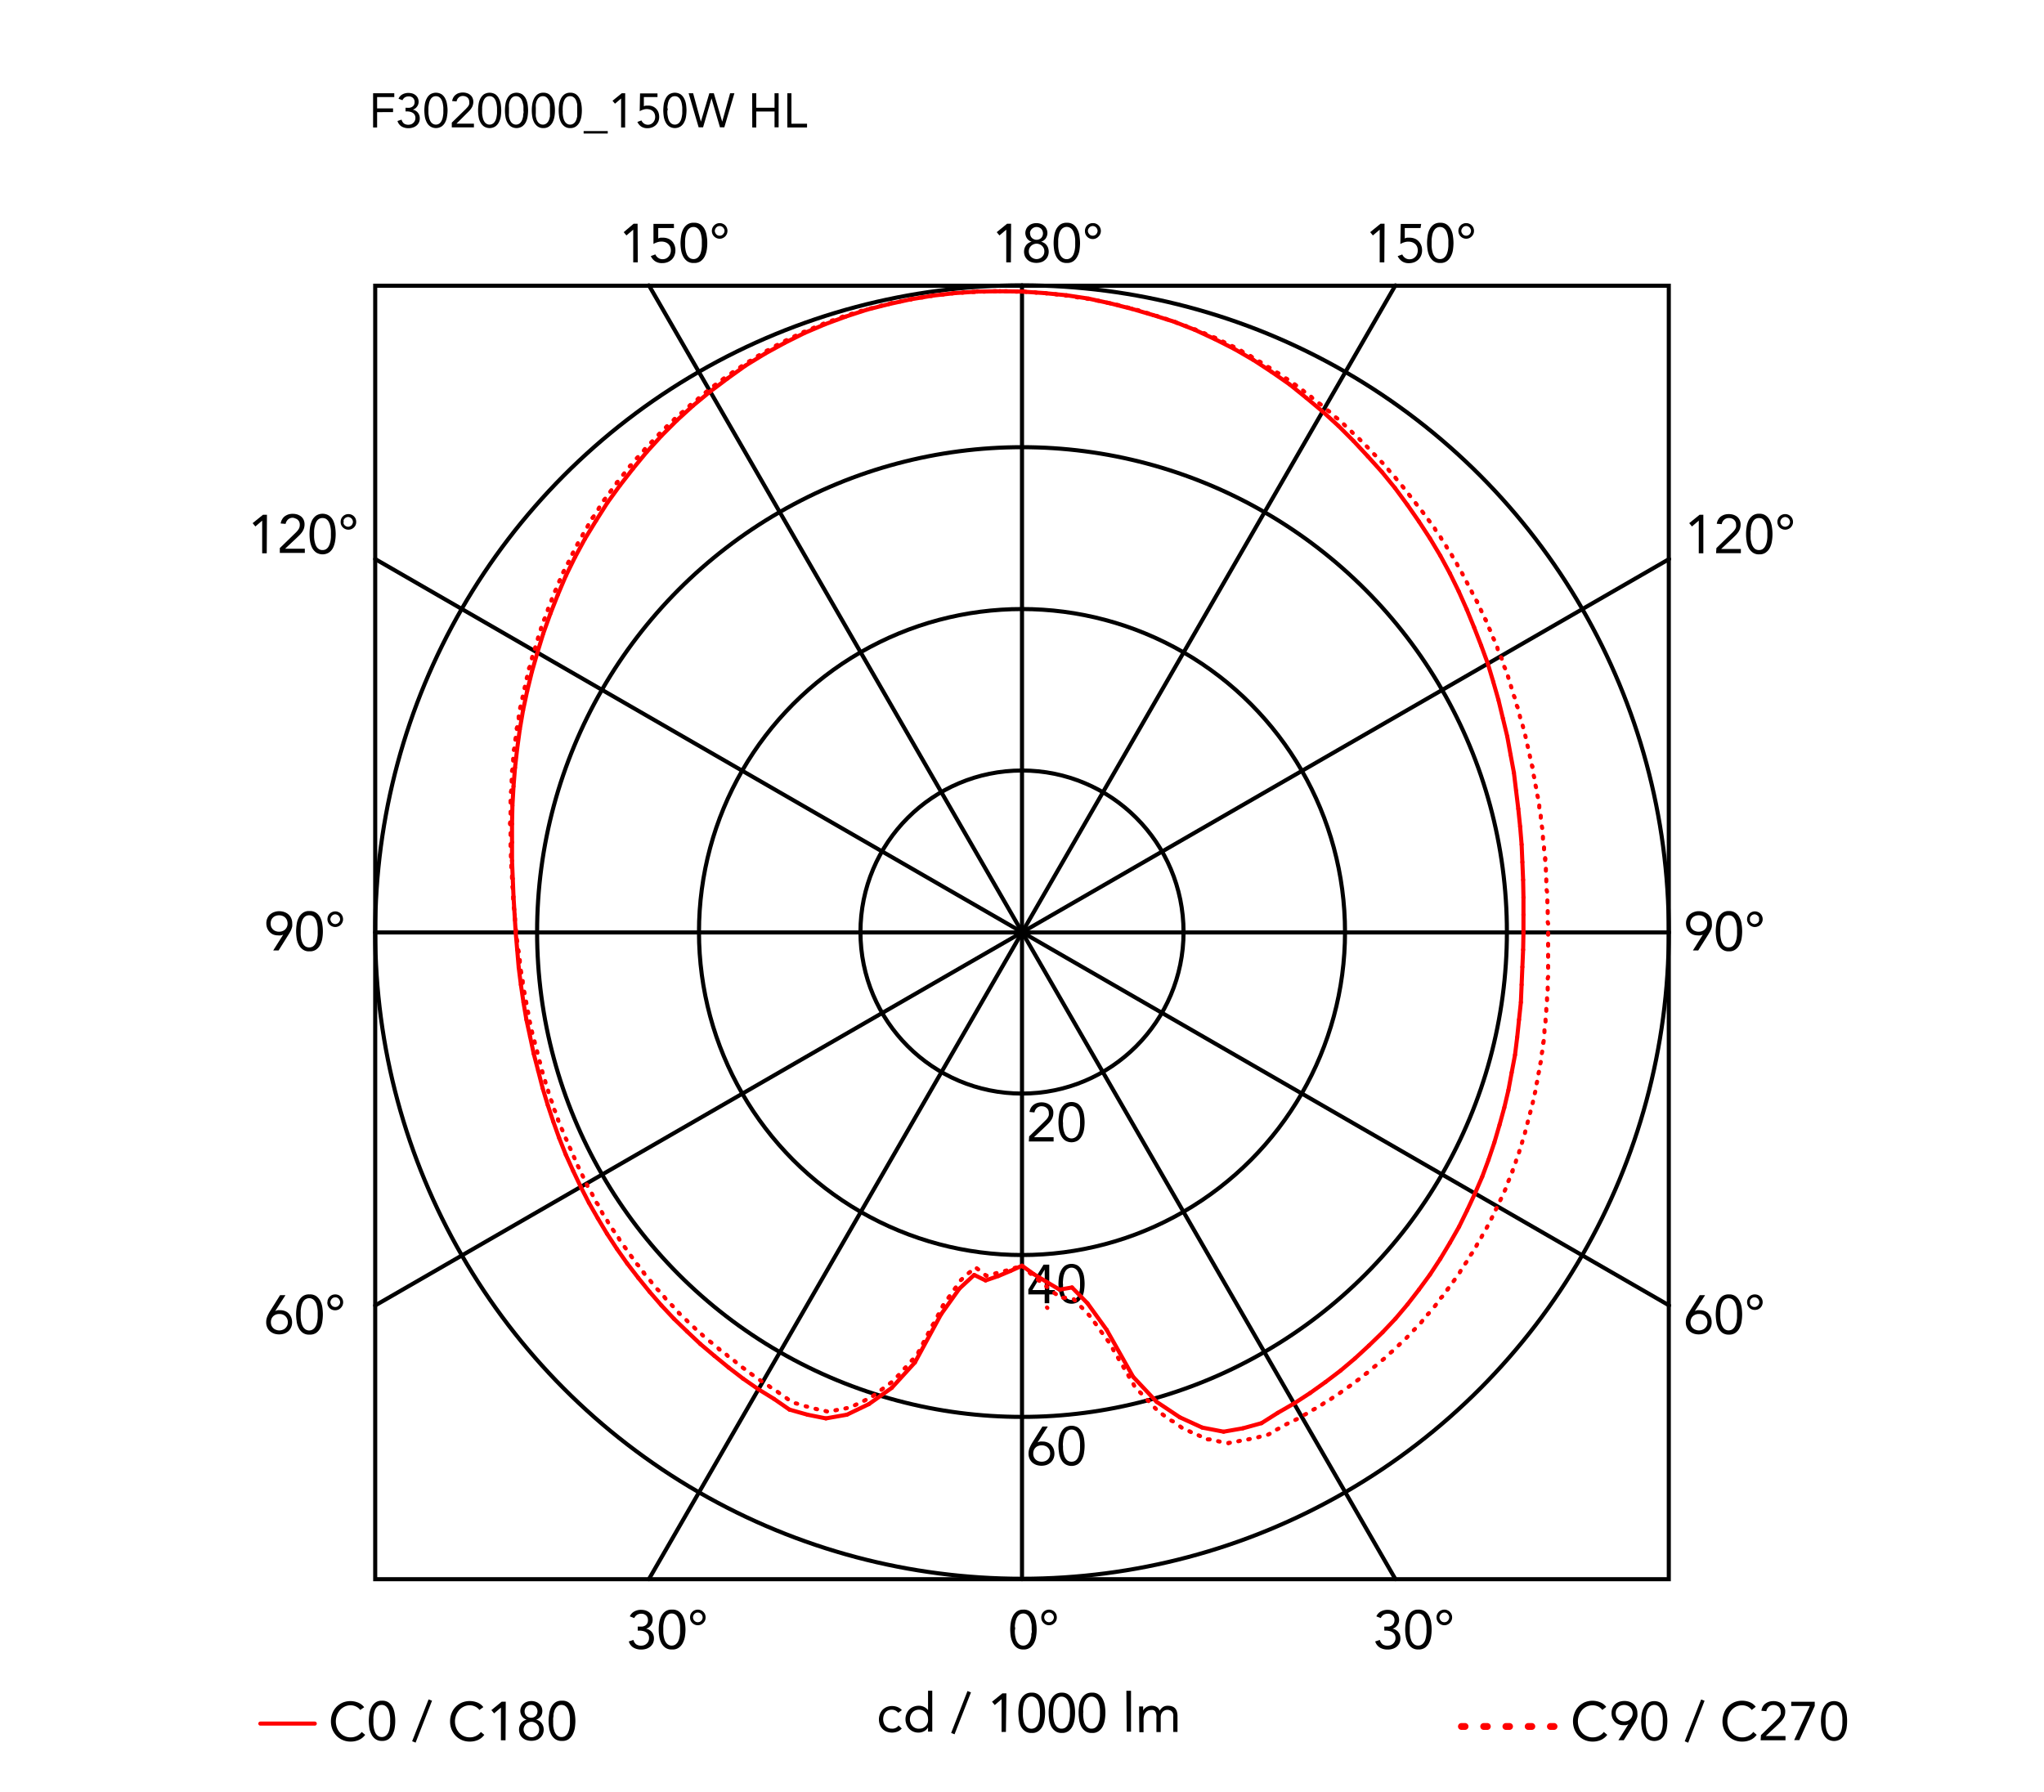<svg xmlns="http://www.w3.org/2000/svg" viewBox="0 0 300 263"><defs><style>.cls-1,.cls-2,.cls-3,.cls-4,.cls-5{fill:none;stroke-linecap:round;}.cls-1,.cls-2,.cls-5{stroke:red;}.cls-1,.cls-2,.cls-4,.cls-5{stroke-linejoin:round;}.cls-1{stroke-width:0.6px;}.cls-3,.cls-4{stroke:#000;}.cls-3{stroke-miterlimit:10;}.cls-3,.cls-4,.cls-5{stroke-width:0.6px;}</style></defs><title>glo-ball-table-1-morrison-flos-F3020000-curva-fotometrica</title><g id="numeri_esterni_diagramma" data-name="numeri esterni diagramma"><path d="M148.27,239.2a6.85,6.85,0,0,1,.08-1,3.41,3.41,0,0,1,.3-.95,1.94,1.94,0,0,1,.59-.71,1.57,1.57,0,0,1,.95-.27,1.6,1.6,0,0,1,1,.27,2,2,0,0,1,.59.71,3.1,3.1,0,0,1,.29.95,5.7,5.7,0,0,1,.08,1,5.85,5.85,0,0,1-.08,1,3.13,3.13,0,0,1-.29.94,2,2,0,0,1-.59.71,1.6,1.6,0,0,1-1,.27,1.57,1.57,0,0,1-.95-.27,1.94,1.94,0,0,1-.59-.71,3.45,3.45,0,0,1-.3-.94A7.07,7.07,0,0,1,148.27,239.2Zm.68,0c0,.13,0,.29,0,.46a4.88,4.88,0,0,0,.06.52,2.83,2.83,0,0,0,.13.5,1.65,1.65,0,0,0,.22.44,1.24,1.24,0,0,0,.34.31,1,1,0,0,0,.48.12.9.9,0,0,0,.48-.12,1,1,0,0,0,.34-.31,1.41,1.41,0,0,0,.23-.44,4.07,4.07,0,0,0,.13-.5c0-.18,0-.35.06-.52s0-.33,0-.46,0-.3,0-.47,0-.34-.06-.51a3.8,3.8,0,0,0-.13-.51,1.53,1.53,0,0,0-.23-.44,1,1,0,0,0-.34-.31.9.9,0,0,0-.48-.12,1,1,0,0,0-.48.12,1.24,1.24,0,0,0-.34.31,1.81,1.81,0,0,0-.22.44,2.72,2.72,0,0,0-.13.51,4.43,4.43,0,0,0-.06.51C149,238.9,149,239.06,149,239.2Z"/><path d="M152.83,237.41a1.33,1.33,0,0,1,.08-.45,1.11,1.11,0,0,1,.25-.36,1,1,0,0,1,.36-.24,1.17,1.17,0,0,1,.9,0,1,1,0,0,1,.36.24,1.11,1.11,0,0,1,.25.36,1.31,1.31,0,0,1,0,.9,1.23,1.23,0,0,1-.61.61,1.17,1.17,0,0,1-.9,0,1.23,1.23,0,0,1-.61-.61A1.33,1.33,0,0,1,152.83,237.41Zm.43,0a.79.79,0,0,0,.05.25.68.68,0,0,0,.14.23.66.66,0,0,0,.23.17.73.73,0,0,0,.58,0,.76.76,0,0,0,.23-.17.88.88,0,0,0,.14-.23.65.65,0,0,0,0-.5,1.09,1.09,0,0,0-.14-.23,1,1,0,0,0-.23-.17.73.73,0,0,0-.58,0,.81.81,0,0,0-.23.17.75.75,0,0,0-.19.48Z"/><path d="M203.17,238.76h.21l.43,0a1.15,1.15,0,0,0,.42-.13.77.77,0,0,0,.31-.31.94.94,0,0,0,.13-.51.87.87,0,0,0-.27-.68,1,1,0,0,0-.7-.26,1.28,1.28,0,0,0-.63.16,1.14,1.14,0,0,0-.41.48l-.65-.25a1.48,1.48,0,0,1,.65-.72,2.07,2.07,0,0,1,1-.24,2.25,2.25,0,0,1,.64.09,1.72,1.72,0,0,1,.54.28,1.37,1.37,0,0,1,.37.46,1.48,1.48,0,0,1,.14.65,1.29,1.29,0,0,1-.27.8,1.34,1.34,0,0,1-.7.49v0a1.48,1.48,0,0,1,.85.49,1.37,1.37,0,0,1,.23.43,1.69,1.69,0,0,1,.08.5,1.66,1.66,0,0,1-.15.72,1.57,1.57,0,0,1-.41.51,1.71,1.71,0,0,1-.6.31,2.34,2.34,0,0,1-.71.1,2.18,2.18,0,0,1-1.13-.28,1.61,1.61,0,0,1-.7-.91l.68-.22a1.33,1.33,0,0,0,.41.65,1.3,1.3,0,0,0,.74.19,1.33,1.33,0,0,0,.45-.08,1.11,1.11,0,0,0,.36-.23,1.24,1.24,0,0,0,.25-.35,1.13,1.13,0,0,0,.09-.45,1.07,1.07,0,0,0-.12-.53,1,1,0,0,0-.33-.33,1.23,1.23,0,0,0-.46-.18,2.31,2.31,0,0,0-.52-.06h-.21Z"/><path d="M206.24,239.2a6.85,6.85,0,0,1,.08-1,3.11,3.11,0,0,1,.3-.95,1.94,1.94,0,0,1,.59-.71,1.55,1.55,0,0,1,.95-.27,1.6,1.6,0,0,1,1,.27,2,2,0,0,1,.59.71,3.1,3.1,0,0,1,.29.95,5.7,5.7,0,0,1,.08,1,5.85,5.85,0,0,1-.08,1,3.13,3.13,0,0,1-.29.94,2,2,0,0,1-.59.71,1.6,1.6,0,0,1-1,.27,1.55,1.55,0,0,1-.95-.27,1.94,1.94,0,0,1-.59-.71,3.14,3.14,0,0,1-.3-.94A7.07,7.07,0,0,1,206.24,239.2Zm.67,0c0,.13,0,.29,0,.46a4.88,4.88,0,0,0,.06.52,2.83,2.83,0,0,0,.13.5,1.4,1.4,0,0,0,.22.44,1.24,1.24,0,0,0,.34.31,1,1,0,0,0,.48.12.9.9,0,0,0,.48-.12,1,1,0,0,0,.34-.31,1.41,1.41,0,0,0,.23-.44,4.05,4.05,0,0,0,.12-.5,4.88,4.88,0,0,0,.06-.52,3.86,3.86,0,0,0,0-.46,3.94,3.94,0,0,0,0-.47,4.43,4.43,0,0,0-.06-.51,3.81,3.81,0,0,0-.12-.51,1.53,1.53,0,0,0-.23-.44,1,1,0,0,0-.34-.31.9.9,0,0,0-.48-.12,1,1,0,0,0-.48.12,1.24,1.24,0,0,0-.34.31,1.51,1.51,0,0,0-.22.44,2.72,2.72,0,0,0-.13.51,4.43,4.43,0,0,0-.06.51C206.92,238.9,206.91,239.06,206.91,239.2Z"/><path d="M210.84,237.41a1.13,1.13,0,0,1,.09-.45,1.26,1.26,0,0,1,.24-.36,1.2,1.2,0,0,1,.82-.33,1,1,0,0,1,.44.09,1.12,1.12,0,0,1,.37.24,1.26,1.26,0,0,1,.24.36,1.16,1.16,0,0,1-.24,1.26,1.15,1.15,0,0,1-.37.25,1,1,0,0,1-.44.09,1.13,1.13,0,0,1-.45-.09,1.15,1.15,0,0,1-.37-.25,1.15,1.15,0,0,1-.33-.81Zm.43,0a.61.61,0,0,0,.06.25.68.68,0,0,0,.14.23.72.72,0,0,0,.22.17.73.73,0,0,0,.3.06.72.72,0,0,0,.29-.06.62.62,0,0,0,.22-.17.91.91,0,0,0,.15-.23.65.65,0,0,0,0-.5,1.14,1.14,0,0,0-.15-.23.76.76,0,0,0-.22-.17.72.72,0,0,0-.29-.06.73.73,0,0,0-.3.06.92.92,0,0,0-.22.17.79.79,0,0,0-.14.23A.61.61,0,0,0,211.27,237.41Z"/><path d="M93.6,238.76h.21l.44,0a1.1,1.1,0,0,0,.41-.13.86.86,0,0,0,.32-.31.94.94,0,0,0,.12-.51.87.87,0,0,0-.27-.68,1,1,0,0,0-.7-.26,1.21,1.21,0,0,0-.62.16,1.1,1.1,0,0,0-.42.48l-.65-.25a1.45,1.45,0,0,1,.66-.72,2,2,0,0,1,1-.24,2.32,2.32,0,0,1,.65.09,2,2,0,0,1,.54.28,1.67,1.67,0,0,1,.37.46,1.48,1.48,0,0,1,.13.65,1.29,1.29,0,0,1-.27.8,1.34,1.34,0,0,1-.7.49v0a1.31,1.31,0,0,1,.49.18,1.34,1.34,0,0,1,.36.31,1.37,1.37,0,0,1,.23.43,1.42,1.42,0,0,1,.08.5,1.66,1.66,0,0,1-.15.72,1.57,1.57,0,0,1-.41.51,1.75,1.75,0,0,1-.59.31,2.46,2.46,0,0,1-.72.1,2.18,2.18,0,0,1-1.13-.28,1.56,1.56,0,0,1-.69-.91l.68-.22a1.2,1.2,0,0,0,.41.65,1.27,1.27,0,0,0,.73.19,1.33,1.33,0,0,0,.45-.08,1.11,1.11,0,0,0,.36-.23,1.07,1.07,0,0,0,.25-.35,1.13,1.13,0,0,0,.09-.45,1.07,1.07,0,0,0-.12-.53.87.87,0,0,0-.33-.33,1.17,1.17,0,0,0-.46-.18,2.24,2.24,0,0,0-.52-.06H93.6Z"/><path d="M96.68,239.2a5.7,5.7,0,0,1,.08-1,3.1,3.1,0,0,1,.29-.95,2,2,0,0,1,.59-.71,1.6,1.6,0,0,1,1-.27,1.57,1.57,0,0,1,1,.27,1.94,1.94,0,0,1,.59.71,3.41,3.41,0,0,1,.3.95,6.85,6.85,0,0,1,.08,1,7.07,7.07,0,0,1-.08,1,3.45,3.45,0,0,1-.3.94,1.94,1.94,0,0,1-.59.71,1.57,1.57,0,0,1-1,.27,1.6,1.6,0,0,1-1-.27,2,2,0,0,1-.59-.71,3.13,3.13,0,0,1-.29-.94A5.85,5.85,0,0,1,96.68,239.2Zm.67,0c0,.13,0,.29,0,.46a4.88,4.88,0,0,0,.06.52,4.07,4.07,0,0,0,.13.5,1.41,1.41,0,0,0,.23.44,1,1,0,0,0,.34.31.9.9,0,0,0,.48.12,1,1,0,0,0,.48-.12,1.24,1.24,0,0,0,.34-.31,1.65,1.65,0,0,0,.22-.44,2.83,2.83,0,0,0,.13-.5,4.88,4.88,0,0,0,.06-.52c0-.17,0-.33,0-.46s0-.3,0-.47a4.43,4.43,0,0,0-.06-.51,2.72,2.72,0,0,0-.13-.51,1.81,1.81,0,0,0-.22-.44,1.24,1.24,0,0,0-.34-.31,1,1,0,0,0-.48-.12.9.9,0,0,0-.48.12,1,1,0,0,0-.34.31,1.53,1.53,0,0,0-.23.44,3.8,3.8,0,0,0-.13.51,4.43,4.43,0,0,0-.06.51C97.35,238.9,97.35,239.06,97.35,239.2Z"/><path d="M101.28,237.41a1.33,1.33,0,0,1,.08-.45,1.11,1.11,0,0,1,.25-.36,1,1,0,0,1,.36-.24,1.17,1.17,0,0,1,.9,0,1,1,0,0,1,.36.24,1.11,1.11,0,0,1,.25.36,1.31,1.31,0,0,1,0,.9,1.23,1.23,0,0,1-.61.61,1.17,1.17,0,0,1-.9,0,1.23,1.23,0,0,1-.61-.61A1.33,1.33,0,0,1,101.28,237.41Zm.43,0a.79.79,0,0,0,.05.25.68.68,0,0,0,.14.23.76.76,0,0,0,.23.17.73.73,0,0,0,.58,0,.66.66,0,0,0,.23-.17.68.68,0,0,0,.14-.23.71.71,0,0,0-.14-.73.81.81,0,0,0-.23-.17.73.73,0,0,0-.58,0,1,1,0,0,0-.23.17.75.75,0,0,0-.19.48Z"/><path d="M249.93,137.18h0a1.24,1.24,0,0,1-.37.12,1.84,1.84,0,0,1-.39,0,1.91,1.91,0,0,1-.68-.12,1.58,1.58,0,0,1-.54-.37,1.63,1.63,0,0,1-.36-.56,2.05,2.05,0,0,1-.13-.72,1.79,1.79,0,0,1,.15-.75,1.48,1.48,0,0,1,.4-.55,1.79,1.79,0,0,1,.6-.35,2,2,0,0,1,.75-.13,2.11,2.11,0,0,1,.75.13,1.79,1.79,0,0,1,.6.35,1.59,1.59,0,0,1,.4.55,1.79,1.79,0,0,1,.14.75,2.15,2.15,0,0,1,0,.45,1.68,1.68,0,0,1-.11.4,2.59,2.59,0,0,1-.17.38l-.21.36-1.51,2.39h-.78Zm-.59-.42a1.28,1.28,0,0,0,.48-.09,1,1,0,0,0,.39-.24,1.23,1.23,0,0,0,.26-.37,1.43,1.43,0,0,0,0-1,1.1,1.1,0,0,0-.65-.62,1.48,1.48,0,0,0-1,0,1.28,1.28,0,0,0-.39.24,1.12,1.12,0,0,0-.26.38,1.3,1.3,0,0,0,0,1,1.08,1.08,0,0,0,.26.37,1,1,0,0,0,.39.24A1.28,1.28,0,0,0,249.34,136.76Z"/><path d="M251.82,136.71a7.07,7.07,0,0,1,.08-1,3.19,3.19,0,0,1,.29-1,2,2,0,0,1,.59-.7,1.54,1.54,0,0,1,1-.28,1.49,1.49,0,0,1,.95.28,1.91,1.91,0,0,1,.59.7,2.94,2.94,0,0,1,.3,1,6.29,6.29,0,0,1,0,2,2.94,2.94,0,0,1-.3.95,1.91,1.91,0,0,1-.59.7,1.49,1.49,0,0,1-.95.28,1.54,1.54,0,0,1-1-.28,2,2,0,0,1-.59-.7,3.19,3.19,0,0,1-.29-.95A7.07,7.07,0,0,1,251.82,136.71Zm.67,0c0,.14,0,.29,0,.46a4.6,4.6,0,0,0,.06.52,4.7,4.7,0,0,0,.12.51,2,2,0,0,0,.23.44,1,1,0,0,0,.34.31,1,1,0,0,0,.48.11,1.06,1.06,0,0,0,.48-.11,1.24,1.24,0,0,0,.34-.31,1.65,1.65,0,0,0,.22-.44,3.18,3.18,0,0,0,.13-.51,4.6,4.6,0,0,0,.06-.52c0-.17,0-.32,0-.46s0-.29,0-.46a4.6,4.6,0,0,0-.06-.52,3.18,3.18,0,0,0-.13-.51,1.65,1.65,0,0,0-.22-.44,1.24,1.24,0,0,0-.34-.31,1.06,1.06,0,0,0-.48-.11,1,1,0,0,0-.48.11,1,1,0,0,0-.34.31,2,2,0,0,0-.23.44,4.7,4.7,0,0,0-.12.51,4.6,4.6,0,0,0-.06.52C252.5,136.42,252.49,136.57,252.49,136.71Z"/><path d="M256.42,134.93a1.13,1.13,0,0,1,.09-.45,1.31,1.31,0,0,1,.24-.37,1.18,1.18,0,0,1,.37-.24,1,1,0,0,1,.44-.09,1.13,1.13,0,0,1,.45.09,1.06,1.06,0,0,1,.61.61,1.13,1.13,0,0,1,.09.45,1,1,0,0,1-.09.44,1.06,1.06,0,0,1-.61.61,1.13,1.13,0,0,1-.45.09,1,1,0,0,1-.44-.09,1.18,1.18,0,0,1-.37-.24,1.31,1.31,0,0,1-.24-.37A1,1,0,0,1,256.42,134.93Zm.43,0a.69.69,0,0,0,0,.24,1,1,0,0,0,.15.24.73.73,0,0,0,.51.23.54.54,0,0,0,.29-.07.63.63,0,0,0,.23-.16.72.72,0,0,0,.14-.24.52.52,0,0,0,0-.24.56.56,0,0,0,0-.25.59.59,0,0,0-.14-.23.74.74,0,0,0-.52-.24.73.73,0,0,0-.29.07.62.62,0,0,0-.22.17.76.76,0,0,0-.15.23A.74.74,0,0,0,256.85,134.93Z"/><path d="M41.57,137.18h0a1.34,1.34,0,0,1-.37.12,2,2,0,0,1-.39,0,1.92,1.92,0,0,1-.69-.12,1.58,1.58,0,0,1-.54-.37,1.8,1.8,0,0,1-.36-.56,2.05,2.05,0,0,1-.13-.72,1.79,1.79,0,0,1,.15-.75,1.48,1.48,0,0,1,.4-.55,1.79,1.79,0,0,1,.6-.35,2.23,2.23,0,0,1,1.5,0,1.79,1.79,0,0,1,.6.35,1.48,1.48,0,0,1,.4.55,1.79,1.79,0,0,1,.15.75,3.14,3.14,0,0,1,0,.45,2.34,2.34,0,0,1-.12.4,1.84,1.84,0,0,1-.17.38,3.35,3.35,0,0,1-.21.36l-1.5,2.39h-.79Zm-.59-.42a1.28,1.28,0,0,0,.48-.09,1,1,0,0,0,.39-.24,1.23,1.23,0,0,0,.26-.37,1.3,1.3,0,0,0,0-1,1.1,1.1,0,0,0-.65-.62,1.48,1.48,0,0,0-1,0,1.1,1.1,0,0,0-.65.62,1.43,1.43,0,0,0,0,1,1.23,1.23,0,0,0,.26.37,1,1,0,0,0,.39.24A1.28,1.28,0,0,0,41,136.76Z"/><path d="M43.46,136.71a7.07,7.07,0,0,1,.08-1,2.94,2.94,0,0,1,.3-1,1.91,1.91,0,0,1,.59-.7,1.49,1.49,0,0,1,1-.28,1.54,1.54,0,0,1,1,.28,2,2,0,0,1,.59.7,3.19,3.19,0,0,1,.29,1,6.29,6.29,0,0,1,0,2,3.19,3.19,0,0,1-.29.95,2,2,0,0,1-.59.7,1.54,1.54,0,0,1-1,.28,1.49,1.49,0,0,1-1-.28,1.91,1.91,0,0,1-.59-.7,2.94,2.94,0,0,1-.3-.95A7.07,7.07,0,0,1,43.46,136.71Zm.67,0c0,.14,0,.29,0,.46a4.6,4.6,0,0,0,.06.52,3.18,3.18,0,0,0,.13.51,1.65,1.65,0,0,0,.22.44,1.12,1.12,0,0,0,.34.31,1.1,1.1,0,0,0,1,0,1.12,1.12,0,0,0,.34-.31,2,2,0,0,0,.23-.44,4.7,4.7,0,0,0,.12-.51,4.6,4.6,0,0,0,.06-.52c0-.17,0-.32,0-.46s0-.29,0-.46a4.6,4.6,0,0,0-.06-.52,4.7,4.7,0,0,0-.12-.51,2,2,0,0,0-.23-.44,1.12,1.12,0,0,0-.34-.31,1.1,1.1,0,0,0-1,0,1.12,1.12,0,0,0-.34.31,1.65,1.65,0,0,0-.22.44,3.18,3.18,0,0,0-.13.51,4.6,4.6,0,0,0-.06.52C44.14,136.42,44.13,136.57,44.13,136.71Z"/><path d="M48.06,134.93a1.13,1.13,0,0,1,.09-.45,1.06,1.06,0,0,1,.61-.61,1.13,1.13,0,0,1,.45-.09,1.08,1.08,0,0,1,.44.09,1.06,1.06,0,0,1,.61.61,1.13,1.13,0,0,1,.09.45,1,1,0,0,1-.09.44,1.06,1.06,0,0,1-.61.61,1.08,1.08,0,0,1-.44.09,1.13,1.13,0,0,1-.45-.09,1.06,1.06,0,0,1-.61-.61A1,1,0,0,1,48.06,134.93Zm.43,0a.53.53,0,0,0,.06.24.72.72,0,0,0,.14.24.69.69,0,0,0,.22.16.6.6,0,0,0,.3.07.73.73,0,0,0,.51-.23,1,1,0,0,0,.15-.24.69.69,0,0,0,.05-.24.74.74,0,0,0-.05-.25.76.76,0,0,0-.15-.23.62.62,0,0,0-.22-.17.73.73,0,0,0-.29-.07.73.73,0,0,0-.3.07.72.72,0,0,0-.22.17.59.59,0,0,0-.14.23A.57.57,0,0,0,48.49,134.93Z"/><path d="M148.37,38.51h-.68v-4.8h0l-1,.85-.4-.48,1.52-1.24h.59Z"/><path d="M150.49,34.23a1.48,1.48,0,0,1,.13-.61,1.2,1.2,0,0,1,.34-.46,1.44,1.44,0,0,1,.51-.3,1.92,1.92,0,0,1,1.28,0,1.44,1.44,0,0,1,.51.3,1.2,1.2,0,0,1,.34.46,1.33,1.33,0,0,1,.13.61,1.16,1.16,0,0,1-.07.4,1.41,1.41,0,0,1-.18.37,1.33,1.33,0,0,1-.29.29,1.18,1.18,0,0,1-.39.19h0a1.44,1.44,0,0,1,.46.19,1.35,1.35,0,0,1,.35.32,1.42,1.42,0,0,1,.23.44,1.7,1.7,0,0,1,.08.51,1.74,1.74,0,0,1-.14.69,1.43,1.43,0,0,1-.39.52,1.47,1.47,0,0,1-.57.33,2.35,2.35,0,0,1-1.42,0,1.47,1.47,0,0,1-.57-.33,1.55,1.55,0,0,1-.39-.52,1.74,1.74,0,0,1-.14-.69,1.7,1.7,0,0,1,.08-.51,1.67,1.67,0,0,1,.23-.44,1.35,1.35,0,0,1,.35-.32,1.44,1.44,0,0,1,.46-.19h0a1.18,1.18,0,0,1-.39-.19,1.33,1.33,0,0,1-.29-.29,1.41,1.41,0,0,1-.18-.37A1.46,1.46,0,0,1,150.49,34.23ZM151,36.9a1.18,1.18,0,0,0,.09.46,1.07,1.07,0,0,0,.25.35,1,1,0,0,0,.36.23,1.12,1.12,0,0,0,.88,0,1,1,0,0,0,.36-.23,1.07,1.07,0,0,0,.25-.35,1.18,1.18,0,0,0,.09-.46,1.14,1.14,0,0,0-.09-.46,1.13,1.13,0,0,0-.61-.58,1.12,1.12,0,0,0-.88,0,1.13,1.13,0,0,0-.61.58A1.14,1.14,0,0,0,151,36.9Zm.2-2.64a.88.88,0,0,0,.26.67,1,1,0,0,0,1.36,0,1,1,0,0,0,0-1.34,1,1,0,0,0-1.36,0A.88.88,0,0,0,151.17,34.26Z"/><path d="M154.64,35.68a7,7,0,0,1,.08-1,3.1,3.1,0,0,1,.29-1,2,2,0,0,1,.59-.71,1.6,1.6,0,0,1,1-.27,1.55,1.55,0,0,1,.95.27,1.94,1.94,0,0,1,.59.71,2.86,2.86,0,0,1,.3,1,7,7,0,0,1,.08,1,7.07,7.07,0,0,1-.08,1,2.88,2.88,0,0,1-.3.94,1.94,1.94,0,0,1-.59.71,1.55,1.55,0,0,1-.95.27,1.6,1.6,0,0,1-1-.27,2,2,0,0,1-.59-.71,3.13,3.13,0,0,1-.29-.94A7.07,7.07,0,0,1,154.64,35.68Zm.67,0c0,.13,0,.29,0,.46a4.88,4.88,0,0,0,.06.52,4.05,4.05,0,0,0,.12.5,1.66,1.66,0,0,0,.23.44,1.12,1.12,0,0,0,.34.31,1,1,0,0,0,1,0,1.12,1.12,0,0,0,.34-.31,1.4,1.4,0,0,0,.22-.44,2.83,2.83,0,0,0,.13-.5,4.88,4.88,0,0,0,.06-.52c0-.17,0-.33,0-.46s0-.3,0-.47a4.43,4.43,0,0,0-.06-.51,2.72,2.72,0,0,0-.13-.51,1.51,1.51,0,0,0-.22-.44,1.12,1.12,0,0,0-.34-.31,1,1,0,0,0-1,0,1.12,1.12,0,0,0-.34.31,1.83,1.83,0,0,0-.23.44,3.81,3.81,0,0,0-.12.51,4.43,4.43,0,0,0-.06.51C155.32,35.38,155.31,35.54,155.31,35.68Z"/><path d="M159.24,33.89a1.15,1.15,0,0,1,.33-.81,1,1,0,0,1,.37-.24,1,1,0,0,1,.44-.09,1.15,1.15,0,0,1,.82,2,1.15,1.15,0,0,1-.37.25,1.13,1.13,0,0,1-.45.09,1.15,1.15,0,0,1-.81-.34,1.15,1.15,0,0,1-.33-.81Zm.43,0a.79.79,0,0,0,.05.25,1.14,1.14,0,0,0,.15.23.62.62,0,0,0,.22.17.72.72,0,0,0,.29.06.68.68,0,0,0,.52-.23.79.79,0,0,0,.14-.23.65.65,0,0,0,0-.5.79.79,0,0,0-.14-.23.81.81,0,0,0-.23-.17.65.65,0,0,0-.29-.06.72.72,0,0,0-.29.06.76.76,0,0,0-.22.17,1.14,1.14,0,0,0-.15.23A.79.79,0,0,0,159.67,33.89Z"/><path d="M203.18,38.51h-.68v-4.8h0l-1,.85-.4-.48,1.52-1.24h.59Z"/><path d="M208.49,33.47h-2.31l0,1.53a1.08,1.08,0,0,1,.36-.11l.37,0a2,2,0,0,1,.74.14,1.61,1.61,0,0,1,.57.39,1.9,1.9,0,0,1,.37.59,2,2,0,0,1,.13.74,2,2,0,0,1-.15.78,1.74,1.74,0,0,1-.41.59,1.91,1.91,0,0,1-.61.38,2.2,2.2,0,0,1-.78.13,1.73,1.73,0,0,1-1-.28,2,2,0,0,1-.63-.75l.67-.25a1.31,1.31,0,0,0,.42.51,1.1,1.1,0,0,0,.64.2,1.28,1.28,0,0,0,.48-.09,1.26,1.26,0,0,0,.38-.27,1.15,1.15,0,0,0,.26-.41,1.53,1.53,0,0,0,.1-.54,1.38,1.38,0,0,0-.11-.55,1.08,1.08,0,0,0-.3-.4,1.26,1.26,0,0,0-.44-.25,1.67,1.67,0,0,0-.55-.08,1.84,1.84,0,0,0-.6.1,2.58,2.58,0,0,0-.56.25l.06-2.95h3Z"/><path d="M209.45,35.68a7,7,0,0,1,.08-1,3.1,3.1,0,0,1,.29-1,2,2,0,0,1,.59-.71,1.6,1.6,0,0,1,1-.27,1.55,1.55,0,0,1,.95.27,1.94,1.94,0,0,1,.59.71,2.86,2.86,0,0,1,.3,1,7,7,0,0,1,.08,1,7.07,7.07,0,0,1-.08,1,2.88,2.88,0,0,1-.3.94,1.94,1.94,0,0,1-.59.71,1.55,1.55,0,0,1-.95.27,1.6,1.6,0,0,1-1-.27,2,2,0,0,1-.59-.71,3.13,3.13,0,0,1-.29-.94A7.07,7.07,0,0,1,209.45,35.68Zm.67,0c0,.13,0,.29,0,.46a4.88,4.88,0,0,0,.06.52,4.05,4.05,0,0,0,.12.5,1.66,1.66,0,0,0,.23.44,1,1,0,0,0,.34.31.9.9,0,0,0,.48.12,1,1,0,0,0,.48-.12,1.24,1.24,0,0,0,.34-.31,1.4,1.4,0,0,0,.22-.44,2.83,2.83,0,0,0,.13-.5,4.88,4.88,0,0,0,.06-.52c0-.17,0-.33,0-.46s0-.3,0-.47a4.43,4.43,0,0,0-.06-.51,2.72,2.72,0,0,0-.13-.51,1.51,1.51,0,0,0-.22-.44,1.24,1.24,0,0,0-.34-.31,1,1,0,0,0-.48-.12.9.9,0,0,0-.48.12,1,1,0,0,0-.34.31,1.83,1.83,0,0,0-.23.44,3.81,3.81,0,0,0-.12.51,4.43,4.43,0,0,0-.06.51C210.13,35.38,210.12,35.54,210.12,35.68Z"/><path d="M214.05,33.89a1.15,1.15,0,0,1,.33-.81,1,1,0,0,1,.37-.24,1,1,0,0,1,.44-.09,1.13,1.13,0,0,1,.45.09,1,1,0,0,1,.36.24,1,1,0,0,1,.25.36,1.17,1.17,0,0,1,0,.9,1.23,1.23,0,0,1-.61.61,1.13,1.13,0,0,1-.45.09,1.15,1.15,0,0,1-.81-.34,1.15,1.15,0,0,1-.33-.81Zm.43,0a.79.79,0,0,0,.05.25,1.14,1.14,0,0,0,.15.23.62.62,0,0,0,.22.17.72.72,0,0,0,.29.06.68.68,0,0,0,.52-.23.79.79,0,0,0,.14-.23.65.65,0,0,0,0-.5.79.79,0,0,0-.14-.23.81.81,0,0,0-.23-.17.65.65,0,0,0-.29-.06.72.72,0,0,0-.29.06.76.76,0,0,0-.22.17,1.14,1.14,0,0,0-.15.23A.79.79,0,0,0,214.48,33.89Z"/><path d="M93.61,38.51h-.67v-4.8h0l-1,.85-.4-.48L93,32.84h.58Z"/><path d="M98.92,33.47H96.61l0,1.53a1,1,0,0,1,.35-.11l.37,0a1.91,1.91,0,0,1,.74.14,1.65,1.65,0,0,1,.58.39A1.71,1.71,0,0,1,99,36a2,2,0,0,1,.13.74,2,2,0,0,1-.15.78,1.71,1.71,0,0,1-.4.59,2,2,0,0,1-.62.38,2.15,2.15,0,0,1-.77.13,1.78,1.78,0,0,1-1.05-.28,1.85,1.85,0,0,1-.62-.75l.67-.25a1.16,1.16,0,0,0,.42.51,1.05,1.05,0,0,0,.63.2,1.28,1.28,0,0,0,.48-.09,1.23,1.23,0,0,0,.64-.68,1.33,1.33,0,0,0,.1-.54,1.38,1.38,0,0,0-.11-.55,1.18,1.18,0,0,0-.29-.4,1.41,1.41,0,0,0-.45-.25,1.63,1.63,0,0,0-.55-.08,1.78,1.78,0,0,0-.59.1,2.58,2.58,0,0,0-.56.25l0-2.95h3Z"/><path d="M99.88,35.68a7,7,0,0,1,.08-1,3.11,3.11,0,0,1,.3-1,1.94,1.94,0,0,1,.59-.71,1.55,1.55,0,0,1,1-.27,1.6,1.6,0,0,1,1,.27,2,2,0,0,1,.59.71,3.1,3.1,0,0,1,.29,1,5.77,5.77,0,0,1,.08,1,5.85,5.85,0,0,1-.08,1,3.13,3.13,0,0,1-.29.94,2,2,0,0,1-.59.71,1.6,1.6,0,0,1-1,.27,1.55,1.55,0,0,1-1-.27,1.94,1.94,0,0,1-.59-.71,3.14,3.14,0,0,1-.3-.94A7.07,7.07,0,0,1,99.88,35.68Zm.67,0c0,.13,0,.29,0,.46a4.88,4.88,0,0,0,.06.52,2.83,2.83,0,0,0,.13.5,1.4,1.4,0,0,0,.22.44,1.24,1.24,0,0,0,.34.31,1,1,0,0,0,.48.12.9.9,0,0,0,.48-.12,1,1,0,0,0,.34-.31,1.41,1.41,0,0,0,.23-.44,4.05,4.05,0,0,0,.12-.5,4.88,4.88,0,0,0,.06-.52c0-.17,0-.33,0-.46s0-.3,0-.47a4.43,4.43,0,0,0-.06-.51,3.81,3.81,0,0,0-.12-.51,1.53,1.53,0,0,0-.23-.44,1,1,0,0,0-.34-.31.9.9,0,0,0-.48-.12,1,1,0,0,0-.48.12,1.24,1.24,0,0,0-.34.31,1.51,1.51,0,0,0-.22.44,2.72,2.72,0,0,0-.13.51,4.43,4.43,0,0,0-.06.51C100.56,35.38,100.55,35.54,100.55,35.68Z"/><path d="M104.48,33.89a1.15,1.15,0,0,1,1.15-1.14,1,1,0,0,1,.44.09,1.12,1.12,0,0,1,.37.24,1.16,1.16,0,0,1,0,1.62,1.15,1.15,0,0,1-.37.25,1,1,0,0,1-.44.09,1.13,1.13,0,0,1-.45-.09,1.15,1.15,0,0,1-.37-.25,1.15,1.15,0,0,1-.33-.81Zm.43,0a.61.61,0,0,0,.06.25.79.79,0,0,0,.14.23.72.72,0,0,0,.22.17.73.73,0,0,0,.3.06.72.72,0,0,0,.29-.06.62.62,0,0,0,.22-.17,1.14,1.14,0,0,0,.15-.23.65.65,0,0,0,0-.5,1.14,1.14,0,0,0-.15-.23.76.76,0,0,0-.22-.17.72.72,0,0,0-.29-.06.73.73,0,0,0-.3.06.92.92,0,0,0-.22.17.79.79,0,0,0-.14.23A.61.61,0,0,0,104.91,33.89Z"/><path d="M248.75,192.45v0a1.35,1.35,0,0,1,.37-.13,2,2,0,0,1,.39,0,1.73,1.73,0,0,1,.69.13,1.42,1.42,0,0,1,.54.36,1.85,1.85,0,0,1,.36.57,2,2,0,0,1,.12.72,1.78,1.78,0,0,1-.14.74,1.74,1.74,0,0,1-.4.56,2,2,0,0,1-.6.35,2.36,2.36,0,0,1-.75.12,2.27,2.27,0,0,1-.75-.12,2,2,0,0,1-.6-.35,1.6,1.6,0,0,1-.4-.56,1.78,1.78,0,0,1-.15-.74,2.24,2.24,0,0,1,.15-.86,5.28,5.28,0,0,1,.39-.74l1.5-2.39h.79Zm.59.43a1.23,1.23,0,0,0-.87.32,1,1,0,0,0-.26.38,1.31,1.31,0,0,0-.1.5,1.35,1.35,0,0,0,.1.5,1.08,1.08,0,0,0,.26.37,1,1,0,0,0,.39.24,1.32,1.32,0,0,0,1,0,1,1,0,0,0,.39-.24,1.23,1.23,0,0,0,.26-.37,1.35,1.35,0,0,0,.09-.5,1.31,1.31,0,0,0-.09-.5,1.16,1.16,0,0,0-.26-.38,1.23,1.23,0,0,0-.87-.32Z"/><path d="M251.82,192.92a7.07,7.07,0,0,1,.08-1,3.13,3.13,0,0,1,.29-.94,2,2,0,0,1,.59-.71,1.6,1.6,0,0,1,1-.27,1.55,1.55,0,0,1,.95.27,1.94,1.94,0,0,1,.59.71,2.88,2.88,0,0,1,.3.94,7.07,7.07,0,0,1,.08,1,7,7,0,0,1-.08,1,2.86,2.86,0,0,1-.3,1,1.94,1.94,0,0,1-.59.71,1.55,1.55,0,0,1-.95.27,1.6,1.6,0,0,1-1-.27,2,2,0,0,1-.59-.71,3.1,3.1,0,0,1-.29-1A7,7,0,0,1,251.82,192.92Zm.67,0c0,.14,0,.3,0,.47a4.43,4.43,0,0,0,.06.51,3.81,3.81,0,0,0,.12.51,1.83,1.83,0,0,0,.23.44,1,1,0,0,0,.34.31.9.9,0,0,0,.48.12,1,1,0,0,0,.48-.12,1.24,1.24,0,0,0,.34-.31,1.51,1.51,0,0,0,.22-.44,2.72,2.72,0,0,0,.13-.51,4.43,4.43,0,0,0,.06-.51c0-.17,0-.33,0-.47s0-.29,0-.46a4.88,4.88,0,0,0-.06-.52,2.83,2.83,0,0,0-.13-.5,1.4,1.4,0,0,0-.22-.44,1.1,1.1,0,0,0-.34-.31,1,1,0,0,0-.48-.12.9.9,0,0,0-.48.12.92.92,0,0,0-.34.31,1.66,1.66,0,0,0-.23.44,4.05,4.05,0,0,0-.12.5,4.88,4.88,0,0,0-.06.52C252.5,192.63,252.49,192.79,252.49,192.92Z"/><path d="M256.42,191.14a1.15,1.15,0,0,1,.33-.81,1.05,1.05,0,0,1,.37-.25,1.23,1.23,0,0,1,.44-.08,1.33,1.33,0,0,1,.45.08,1.15,1.15,0,0,1,.37.25,1.16,1.16,0,0,1,0,1.62,1.15,1.15,0,0,1-.37.25,1.33,1.33,0,0,1-.45.08,1.23,1.23,0,0,1-.44-.08,1.05,1.05,0,0,1-.37-.25,1.15,1.15,0,0,1-.33-.81Zm.43,0a.79.79,0,0,0,0,.25,1.14,1.14,0,0,0,.15.23.62.62,0,0,0,.22.17.72.72,0,0,0,.29.06.68.68,0,0,0,.52-.23.79.79,0,0,0,.14-.23.65.65,0,0,0,0-.5.79.79,0,0,0-.14-.23.68.68,0,0,0-.52-.23.72.72,0,0,0-.29.06.62.62,0,0,0-.22.17,1.14,1.14,0,0,0-.15.23A.79.79,0,0,0,256.85,191.14Z"/><path d="M250,81.22h-.67v-4.8h0l-1,.86-.4-.49,1.52-1.23H250Z"/><path d="M251.92,80.45l2.13-2.08c.13-.12.25-.24.35-.35a2.16,2.16,0,0,0,.25-.32,1.09,1.09,0,0,0,.15-.33,1.38,1.38,0,0,0,0-.37,1,1,0,0,0-.08-.4.84.84,0,0,0-.22-.3.78.78,0,0,0-.33-.19,1.05,1.05,0,0,0-.4-.07,1,1,0,0,0-.71.25,1.08,1.08,0,0,0-.36.65l-.73-.06a1.83,1.83,0,0,1,.21-.61,1.41,1.41,0,0,1,.39-.45,2,2,0,0,1,.53-.27,2.25,2.25,0,0,1,.64-.09,2.41,2.41,0,0,1,.67.1,1.92,1.92,0,0,1,.55.29,1.44,1.44,0,0,1,.51,1.15,2,2,0,0,1-.09.61,2,2,0,0,1-.25.5,3.47,3.47,0,0,1-.35.43l-.41.4-1.75,1.64v0h2.89v.62h-3.64Z"/><path d="M256.27,78.39a5.85,5.85,0,0,1,.08-1,3.19,3.19,0,0,1,.29-1,2,2,0,0,1,.59-.7,1.54,1.54,0,0,1,1-.28,1.51,1.51,0,0,1,.95.28,1.91,1.91,0,0,1,.59.7,3.2,3.2,0,0,1,.3,1,6.29,6.29,0,0,1,0,2,3.2,3.2,0,0,1-.3,1,1.91,1.91,0,0,1-.59.7,1.51,1.51,0,0,1-.95.28,1.54,1.54,0,0,1-1-.28,2,2,0,0,1-.59-.7,3.19,3.19,0,0,1-.29-1A5.85,5.85,0,0,1,256.27,78.39Zm.67,0a3.78,3.78,0,0,0,0,.46c0,.17,0,.35.05.52a4.77,4.77,0,0,0,.13.51,1.67,1.67,0,0,0,.23.44,1,1,0,0,0,.34.31,1,1,0,0,0,.48.11,1.06,1.06,0,0,0,.48-.11,1.24,1.24,0,0,0,.34-.31,2,2,0,0,0,.22-.44,3.18,3.18,0,0,0,.13-.51,4.6,4.6,0,0,0,.06-.52c0-.17,0-.32,0-.46s0-.29,0-.46a4.35,4.35,0,0,0-.06-.52,3.18,3.18,0,0,0-.13-.51,2,2,0,0,0-.22-.44,1.24,1.24,0,0,0-.34-.31,1.06,1.06,0,0,0-.48-.11,1,1,0,0,0-.48.11,1,1,0,0,0-.34.31,1.67,1.67,0,0,0-.23.44,4.77,4.77,0,0,0-.13.51c0,.17,0,.34-.05.52A3.78,3.78,0,0,0,256.94,78.39Z"/><path d="M260.87,76.61a1.13,1.13,0,0,1,.09-.45,1,1,0,0,1,.24-.37,1.16,1.16,0,0,1,1.62,0,1.15,1.15,0,0,1,.25.37,1.13,1.13,0,0,1,.09.45,1,1,0,0,1-.09.44,1.15,1.15,0,0,1-.25.37,1.16,1.16,0,0,1-1.62,0,1,1,0,0,1-.24-.37A1,1,0,0,1,260.87,76.61Zm.43,0a.69.69,0,0,0,.05.24.75.75,0,0,0,.15.24.6.6,0,0,0,.22.16.64.64,0,0,0,.58,0,.63.63,0,0,0,.23-.16.72.72,0,0,0,.14-.24.52.52,0,0,0,.05-.24.56.56,0,0,0-.05-.25.59.59,0,0,0-.14-.23.66.66,0,0,0-.23-.17.64.64,0,0,0-.58,0,.62.62,0,0,0-.22.17.61.61,0,0,0-.15.23A.74.74,0,0,0,261.3,76.61Z"/><path d="M40.39,192.45v0a1.42,1.42,0,0,1,.38-.13,1.84,1.84,0,0,1,.39,0,1.72,1.72,0,0,1,.68.13,1.42,1.42,0,0,1,.54.36,1.85,1.85,0,0,1,.36.57,2,2,0,0,1,.13.72,1.78,1.78,0,0,1-.15.74,1.6,1.6,0,0,1-.4.56,2,2,0,0,1-.6.35,2.4,2.4,0,0,1-1.5,0,2,2,0,0,1-.6-.35,1.6,1.6,0,0,1-.4-.56,1.78,1.78,0,0,1-.15-.74,2.24,2.24,0,0,1,.16-.86,5.19,5.19,0,0,1,.38-.74l1.5-2.39h.79Zm.59.43a1.23,1.23,0,0,0-.87.32,1.16,1.16,0,0,0-.26.38,1.31,1.31,0,0,0-.09.5,1.35,1.35,0,0,0,.09.5,1.23,1.23,0,0,0,.26.37,1,1,0,0,0,.39.24,1.32,1.32,0,0,0,1,0,1,1,0,0,0,.39-.24,1.23,1.23,0,0,0,.26-.37,1.35,1.35,0,0,0,.1-.5,1.31,1.31,0,0,0-.1-.5,1.16,1.16,0,0,0-.26-.38,1.23,1.23,0,0,0-.87-.32Z"/><path d="M43.46,192.92a7.07,7.07,0,0,1,.08-1,2.88,2.88,0,0,1,.3-.94,1.94,1.94,0,0,1,.59-.71,1.55,1.55,0,0,1,1-.27,1.6,1.6,0,0,1,1,.27,2,2,0,0,1,.59.71,3.13,3.13,0,0,1,.29.94,7.07,7.07,0,0,1,.08,1,7,7,0,0,1-.08,1,3.1,3.1,0,0,1-.29,1,2,2,0,0,1-.59.71,1.6,1.6,0,0,1-1,.27,1.55,1.55,0,0,1-1-.27,1.94,1.94,0,0,1-.59-.71,2.86,2.86,0,0,1-.3-1A7,7,0,0,1,43.46,192.92Zm.67,0c0,.14,0,.3,0,.47a4.43,4.43,0,0,0,.06.51,2.72,2.72,0,0,0,.13.51,1.51,1.51,0,0,0,.22.44,1.12,1.12,0,0,0,.34.31,1,1,0,0,0,1,0,1.12,1.12,0,0,0,.34-.31,1.83,1.83,0,0,0,.23-.44,3.81,3.81,0,0,0,.12-.51,4.43,4.43,0,0,0,.06-.51c0-.17,0-.33,0-.47s0-.29,0-.46a4.88,4.88,0,0,0-.06-.52,4.05,4.05,0,0,0-.12-.5,1.66,1.66,0,0,0-.23-.44,1,1,0,0,0-.34-.31,1,1,0,0,0-1,0,1,1,0,0,0-.34.31,1.4,1.4,0,0,0-.22.44,2.83,2.83,0,0,0-.13.5,4.88,4.88,0,0,0-.06.52C44.14,192.63,44.13,192.79,44.13,192.92Z"/><path d="M48.06,191.14a1.15,1.15,0,0,1,.33-.81,1.15,1.15,0,0,1,.37-.25,1.33,1.33,0,0,1,.45-.08,1.27,1.27,0,0,1,.44.08,1.15,1.15,0,0,1,.37.25A1.16,1.16,0,0,1,50,192a1.15,1.15,0,0,1-.37.25,1.27,1.27,0,0,1-.44.08,1.33,1.33,0,0,1-.45-.08,1.15,1.15,0,0,1-.37-.25,1.15,1.15,0,0,1-.33-.81Zm.43,0a.61.61,0,0,0,.06.25.79.79,0,0,0,.14.23.72.72,0,0,0,.22.17.73.73,0,0,0,.3.06.72.72,0,0,0,.29-.06.62.62,0,0,0,.22-.17,1.14,1.14,0,0,0,.15-.23.65.65,0,0,0,0-.5,1.14,1.14,0,0,0-.15-.23.62.62,0,0,0-.22-.17.72.72,0,0,0-.29-.06.73.73,0,0,0-.3.06.72.72,0,0,0-.22.17.79.79,0,0,0-.14.23A.61.61,0,0,0,48.49,191.14Z"/><path d="M39.15,81.22h-.67v-4.8h0l-1,.86-.4-.49,1.52-1.23h.58Z"/><path d="M41.07,80.45l2.14-2.08c.13-.12.25-.24.35-.35a2.16,2.16,0,0,0,.25-.32,1.09,1.09,0,0,0,.15-.33A1.38,1.38,0,0,0,44,77a1,1,0,0,0-.08-.4.84.84,0,0,0-.22-.3.78.78,0,0,0-.33-.19A1.05,1.05,0,0,0,43,76a1,1,0,0,0-.72.25,1.19,1.19,0,0,0-.36.65l-.72-.06a1.47,1.47,0,0,1,.21-.61,1.41,1.41,0,0,1,.39-.45,2,2,0,0,1,.53-.27,2.2,2.2,0,0,1,.64-.09,2.41,2.41,0,0,1,.67.1,2.06,2.06,0,0,1,.55.29,1.47,1.47,0,0,1,.37.48,1.6,1.6,0,0,1,.14.67,2,2,0,0,1-.09.61,2.34,2.34,0,0,1-.25.5,3.47,3.47,0,0,1-.35.43l-.41.4-1.75,1.64v0h2.89v.62H41.07Z"/><path d="M45.43,78.39a7,7,0,0,1,.07-1,3.52,3.52,0,0,1,.3-1,2,2,0,0,1,.59-.7,1.77,1.77,0,0,1,1.91,0,1.91,1.91,0,0,1,.59.7,3.52,3.52,0,0,1,.3,1,6.29,6.29,0,0,1,0,2,3.52,3.52,0,0,1-.3,1,1.91,1.91,0,0,1-.59.7,1.77,1.77,0,0,1-1.91,0,2,2,0,0,1-.59-.7,3.52,3.52,0,0,1-.3-1A7,7,0,0,1,45.43,78.39Zm.67,0c0,.14,0,.29,0,.46a4.6,4.6,0,0,0,.06.52,4.77,4.77,0,0,0,.13.51,2,2,0,0,0,.22.44,1.15,1.15,0,0,0,.35.31,1,1,0,0,0,.48.11,1.06,1.06,0,0,0,.48-.11,1.24,1.24,0,0,0,.34-.31,2,2,0,0,0,.22-.44,3.18,3.18,0,0,0,.13-.51,4.6,4.6,0,0,0,.06-.52c0-.17,0-.32,0-.46s0-.29,0-.46a4.35,4.35,0,0,0-.06-.52,3.18,3.18,0,0,0-.13-.51,2,2,0,0,0-.22-.44,1.24,1.24,0,0,0-.34-.31,1.06,1.06,0,0,0-.48-.11,1,1,0,0,0-.48.11,1.15,1.15,0,0,0-.35.31,2,2,0,0,0-.22.44,4.77,4.77,0,0,0-.13.51,4.35,4.35,0,0,0-.06.52C46.1,78.1,46.1,78.25,46.1,78.39Z"/><path d="M50,76.61a1.12,1.12,0,0,1,.08-.45,1.15,1.15,0,0,1,.25-.37,1.16,1.16,0,0,1,1.62,0,1.15,1.15,0,0,1,.25.37,1.33,1.33,0,0,1,.08.45,1.23,1.23,0,0,1-.08.44,1.15,1.15,0,0,1-.25.37,1.16,1.16,0,0,1-1.62,0,1.15,1.15,0,0,1-.25-.37A1,1,0,0,1,50,76.61Zm.43,0a.52.52,0,0,0,0,.24.72.72,0,0,0,.14.24.63.63,0,0,0,.23.16.64.64,0,0,0,.58,0,.73.73,0,0,0,.23-.16,1,1,0,0,0,.14-.24.69.69,0,0,0,.05-.24.75.75,0,0,0-.19-.48.76.76,0,0,0-.23-.17.64.64,0,0,0-.58,0,.66.66,0,0,0-.23.17.59.59,0,0,0-.14.23A.56.56,0,0,0,50.46,76.61Z"/></g><g id="numeri_fondo_tabella" data-name="numeri fondo tabella"><path d="M131.83,251.42a1.17,1.17,0,0,0-.43-.35,1.19,1.19,0,0,0-.51-.11,1.35,1.35,0,0,0-.55.11,1.08,1.08,0,0,0-.4.3,1.32,1.32,0,0,0-.23.44,1.76,1.76,0,0,0,0,1.08,1.43,1.43,0,0,0,.26.45,1.31,1.31,0,0,0,.39.3,1.27,1.27,0,0,0,.52.1,1.09,1.09,0,0,0,1-.46l.47.44a1.69,1.69,0,0,1-.64.46,2.29,2.29,0,0,1-.78.14,2.22,2.22,0,0,1-.79-.14,1.75,1.75,0,0,1-1-1,2.27,2.27,0,0,1,0-1.57,1.86,1.86,0,0,1,.39-.63,2,2,0,0,1,.61-.41,2,2,0,0,1,.79-.15,2.09,2.09,0,0,1,.79.15,1.59,1.59,0,0,1,.65.45Z"/><path d="M136.21,253.56h0a1.43,1.43,0,0,1-.55.54,1.7,1.7,0,0,1-.89.22,1.8,1.8,0,0,1-.73-.15,1.78,1.78,0,0,1-.6-.41,1.81,1.81,0,0,1-.39-.62,2.06,2.06,0,0,1-.15-.79,2,2,0,0,1,.15-.78,1.88,1.88,0,0,1,.4-.63,1.81,1.81,0,0,1,.62-.41,2.07,2.07,0,0,1,.8-.15,1.72,1.72,0,0,1,.75.17,1.78,1.78,0,0,1,.59.47h0v-2.84h.62v6h-.62Zm0-1.21a1.63,1.63,0,0,0-.09-.55,1.34,1.34,0,0,0-.27-.44,1.37,1.37,0,0,0-.42-.29,1.35,1.35,0,0,0-.55-.11,1.42,1.42,0,0,0-.55.11,1.22,1.22,0,0,0-.41.29,1.34,1.34,0,0,0-.27.44,1.56,1.56,0,0,0,0,1.1,1.25,1.25,0,0,0,.27.44,1.19,1.19,0,0,0,1,.4,1.35,1.35,0,0,0,.55-.1,1.6,1.6,0,0,0,.42-.3,1.25,1.25,0,0,0,.27-.44A1.63,1.63,0,0,0,136.21,252.35Z"/><path d="M140.1,254.57l-.5-.2,2.4-6.15.51.2Z"/><path d="M147.64,254.22H147v-4.8h0l-1,.86-.4-.49,1.52-1.23h.59Z"/><path d="M149.46,251.39a7.07,7.07,0,0,1,.08-1,3.19,3.19,0,0,1,.29-.95,2,2,0,0,1,.59-.7,1.61,1.61,0,0,1,1-.28,1.55,1.55,0,0,1,1,.28,1.91,1.91,0,0,1,.59.7,2.94,2.94,0,0,1,.3.95,6.29,6.29,0,0,1,0,2,2.94,2.94,0,0,1-.3,1,1.91,1.91,0,0,1-.59.7,1.49,1.49,0,0,1-1,.28,1.54,1.54,0,0,1-1-.28,2,2,0,0,1-.59-.7,3.19,3.19,0,0,1-.29-1A7.07,7.07,0,0,1,149.46,251.39Zm.67,0c0,.14,0,.29,0,.47a4.43,4.43,0,0,0,.06.51,4.7,4.7,0,0,0,.12.51,2,2,0,0,0,.23.44,1.12,1.12,0,0,0,.34.31,1.1,1.1,0,0,0,1,0,1.12,1.12,0,0,0,.34-.31,1.65,1.65,0,0,0,.22-.44,3.18,3.18,0,0,0,.13-.51,4.43,4.43,0,0,0,.06-.51c0-.18,0-.33,0-.47s0-.29,0-.46a4.6,4.6,0,0,0-.06-.52,3.18,3.18,0,0,0-.13-.51,1.65,1.65,0,0,0-.22-.44,1.08,1.08,0,0,0-.34-.3,1,1,0,0,0-1,0,1.08,1.08,0,0,0-.34.3,2,2,0,0,0-.23.44,4.7,4.7,0,0,0-.12.51,4.6,4.6,0,0,0-.06.52C150.14,251.1,150.13,251.25,150.13,251.39Z"/><path d="M153.91,251.39a5.85,5.85,0,0,1,.08-1,3.19,3.19,0,0,1,.29-.95,2,2,0,0,1,.59-.7,1.61,1.61,0,0,1,1-.28,1.55,1.55,0,0,1,.95.28,1.91,1.91,0,0,1,.59.7,3.2,3.2,0,0,1,.3.95,6.29,6.29,0,0,1,0,2,3.2,3.2,0,0,1-.3,1,1.91,1.91,0,0,1-.59.7,1.49,1.49,0,0,1-.95.28,1.54,1.54,0,0,1-1-.28,2,2,0,0,1-.59-.7,3.19,3.19,0,0,1-.29-1A5.85,5.85,0,0,1,153.91,251.39Zm.67,0a4,4,0,0,0,0,.47,4.43,4.43,0,0,0,.06.51,3.14,3.14,0,0,0,.12.51,1.67,1.67,0,0,0,.23.44,1,1,0,0,0,.34.31.9.9,0,0,0,.48.11,1,1,0,0,0,.48-.11,1.24,1.24,0,0,0,.34-.31,1.65,1.65,0,0,0,.22-.44,3.18,3.18,0,0,0,.13-.51,4.43,4.43,0,0,0,.06-.51c0-.18,0-.33,0-.47s0-.29,0-.46a4.6,4.6,0,0,0-.06-.52,3.18,3.18,0,0,0-.13-.51,1.65,1.65,0,0,0-.22-.44,1.21,1.21,0,0,0-.34-.3,1,1,0,0,0-.48-.12.9.9,0,0,0-.48.12,1,1,0,0,0-.34.3,1.67,1.67,0,0,0-.23.44,3.14,3.14,0,0,0-.12.51,4.6,4.6,0,0,0-.06.52A3.78,3.78,0,0,0,154.58,251.39Z"/><path d="M158.31,251.39a5.85,5.85,0,0,1,.08-1,3.19,3.19,0,0,1,.29-.95,2,2,0,0,1,.59-.7,1.61,1.61,0,0,1,1-.28,1.55,1.55,0,0,1,1,.28,1.91,1.91,0,0,1,.59.7,3.2,3.2,0,0,1,.3.95,6.29,6.29,0,0,1,0,2,3.2,3.2,0,0,1-.3,1,1.91,1.91,0,0,1-.59.7,1.49,1.49,0,0,1-1,.28,1.54,1.54,0,0,1-1-.28,2,2,0,0,1-.59-.7,3.19,3.19,0,0,1-.29-1A5.85,5.85,0,0,1,158.31,251.39Zm.67,0c0,.14,0,.29,0,.47a4.43,4.43,0,0,0,.06.51,3.14,3.14,0,0,0,.12.51,1.67,1.67,0,0,0,.23.44,1,1,0,0,0,.34.31.9.9,0,0,0,.48.11,1,1,0,0,0,.48-.11,1.24,1.24,0,0,0,.34-.31,1.65,1.65,0,0,0,.22-.44,3.18,3.18,0,0,0,.13-.51,4.43,4.43,0,0,0,.06-.51c0-.18,0-.33,0-.47s0-.29,0-.46a4.6,4.6,0,0,0-.06-.52,3.18,3.18,0,0,0-.13-.51,1.65,1.65,0,0,0-.22-.44,1.21,1.21,0,0,0-.34-.3,1,1,0,0,0-.48-.12.9.9,0,0,0-.48.12,1,1,0,0,0-.34.3,1.67,1.67,0,0,0-.23.44,3.14,3.14,0,0,0-.12.51,4.6,4.6,0,0,0-.06.52C159,251.1,159,251.25,159,251.39Z"/><path d="M165.32,248.18H166v6h-.63Z"/><path d="M167.19,251.37c0-.17,0-.33,0-.48s0-.29,0-.41h.59c0,.1,0,.2,0,.3v.32h0a.91.91,0,0,1,.18-.27,1.64,1.64,0,0,1,.28-.23,1.5,1.5,0,0,1,.36-.16,1.44,1.44,0,0,1,.43-.06,1.52,1.52,0,0,1,.51.08,1.36,1.36,0,0,1,.34.18.93.93,0,0,1,.21.24,1.64,1.64,0,0,1,.12.22,1.78,1.78,0,0,1,.48-.53,1.27,1.27,0,0,1,.71-.19,1.88,1.88,0,0,1,.67.11,1.1,1.1,0,0,1,.44.31,1.37,1.37,0,0,1,.24.5,2.59,2.59,0,0,1,.07.65v2.27h-.62V252a2.33,2.33,0,0,0,0-.37,1,1,0,0,0-.15-.33.71.71,0,0,0-.28-.23,1,1,0,0,0-.45-.09,1,1,0,0,0-.37.08,1,1,0,0,0-.31.22,1.13,1.13,0,0,0-.21.35,1.33,1.33,0,0,0-.07.45v2.16h-.63V252.1a1.62,1.62,0,0,0-.17-.88A.6.6,0,0,0,169,251a1.18,1.18,0,0,0-.52.1.88.88,0,0,0-.36.3,1.14,1.14,0,0,0-.21.46,2.1,2.1,0,0,0-.07.58v1.82h-.62Z"/><line class="cls-1" x1="38.21" y1="253" x2="46.2" y2="253"/><path d="M235.17,251a1.66,1.66,0,0,0-.63-.52,1.93,1.93,0,0,0-.79-.17,2.13,2.13,0,0,0-.87.19,2.16,2.16,0,0,0-.68.52,2.58,2.58,0,0,0-.45.75,2.69,2.69,0,0,0-.16.89,2.79,2.79,0,0,0,.16.93,2.41,2.41,0,0,0,.45.74,2,2,0,0,0,.68.5,1.92,1.92,0,0,0,.87.19,2,2,0,0,0,1.64-.8l.51.43a2.38,2.38,0,0,1-.93.75,3,3,0,0,1-1.22.24,2.85,2.85,0,0,1-1.13-.22,2.82,2.82,0,0,1-.92-.62,3,3,0,0,1-.61-.94,3.33,3.33,0,0,1-.22-1.2,3.19,3.19,0,0,1,.21-1.16,2.9,2.9,0,0,1,.6-1,3.08,3.08,0,0,1,.91-.63,3,3,0,0,1,2.27,0,2,2,0,0,1,.89.68Z"/><path d="M239,253.1l0,0a1.35,1.35,0,0,1-.37.13,2.87,2.87,0,0,1-.39,0,1.68,1.68,0,0,1-.68-.13,1.5,1.5,0,0,1-.55-.36,1.92,1.92,0,0,1-.36-.56,2.11,2.11,0,0,1-.12-.73,1.75,1.75,0,0,1,.14-.74,1.63,1.63,0,0,1,.4-.56,1.79,1.79,0,0,1,.6-.35,2.36,2.36,0,0,1,.75-.12,2.27,2.27,0,0,1,.75.12,1.94,1.94,0,0,1,.61.35,1.49,1.49,0,0,1,.39.56,1.75,1.75,0,0,1,.15.74,2.19,2.19,0,0,1,0,.46c0,.14-.07.27-.11.4a2.53,2.53,0,0,1-.18.37,3.35,3.35,0,0,1-.21.36l-1.5,2.4h-.79Zm-.6-.43a1.51,1.51,0,0,0,.48-.08,1.28,1.28,0,0,0,.39-.24,1.12,1.12,0,0,0,.26-.38,1.27,1.27,0,0,0,.1-.5,1.26,1.26,0,0,0-.1-.49,1,1,0,0,0-.26-.38,1,1,0,0,0-.39-.24,1.33,1.33,0,0,0-1,0,.88.88,0,0,0-.38.24,1.19,1.19,0,0,0-.27.38,1.26,1.26,0,0,0-.09.49,1.28,1.28,0,0,0,.09.5,1.31,1.31,0,0,0,.27.38,1.12,1.12,0,0,0,.38.24A1.51,1.51,0,0,0,238.35,252.67Z"/><path d="M240.88,252.62a7.07,7.07,0,0,1,.08-1,2.88,2.88,0,0,1,.3-.94,2,2,0,0,1,.58-.71,1.84,1.84,0,0,1,1.92,0,2,2,0,0,1,.58.71,2.88,2.88,0,0,1,.3.94,7.07,7.07,0,0,1,.08,1,7,7,0,0,1-.08,1,2.86,2.86,0,0,1-.3.95,2,2,0,0,1-.58.71,1.84,1.84,0,0,1-1.92,0,2,2,0,0,1-.58-.71,2.86,2.86,0,0,1-.3-.95A7,7,0,0,1,240.88,252.62Zm.67,0c0,.14,0,.3,0,.47a4.43,4.43,0,0,0,.06.51,2.72,2.72,0,0,0,.13.51,1.51,1.51,0,0,0,.22.44,1.12,1.12,0,0,0,.34.31,1,1,0,0,0,1,0,1.12,1.12,0,0,0,.34-.31,1.51,1.51,0,0,0,.22-.44,2.72,2.72,0,0,0,.13-.51,4.43,4.43,0,0,0,.06-.51c0-.17,0-.33,0-.47s0-.29,0-.46a4.88,4.88,0,0,0-.06-.52,2.83,2.83,0,0,0-.13-.5,1.4,1.4,0,0,0-.22-.44,1.12,1.12,0,0,0-.34-.31,1,1,0,0,0-1,0,1.12,1.12,0,0,0-.34.31,1.4,1.4,0,0,0-.22.44,2.83,2.83,0,0,0-.13.5,4.88,4.88,0,0,0-.06.52C241.56,252.33,241.55,252.49,241.55,252.62Z"/><path d="M247.78,255.8l-.51-.2,2.41-6.14.5.19Z"/><path d="M257.1,251a1.66,1.66,0,0,0-.63-.52,1.92,1.92,0,0,0-.78-.17,2.06,2.06,0,0,0-.87.19,2.16,2.16,0,0,0-.68.52,2.21,2.21,0,0,0-.45.75,2.46,2.46,0,0,0-.16.89,2.56,2.56,0,0,0,.16.93,2.2,2.2,0,0,0,.44.74,2.1,2.1,0,0,0,.68.5,2,2,0,0,0,.88.19,2,2,0,0,0,.93-.21,2,2,0,0,0,.71-.59l.5.43a2.29,2.29,0,0,1-.92.75,3,3,0,0,1-1.22.24,2.8,2.8,0,0,1-2.05-.84,2.82,2.82,0,0,1-.61-.94,3.13,3.13,0,0,1-.22-1.2,3.19,3.19,0,0,1,.21-1.16,2.75,2.75,0,0,1,.6-1,3,3,0,0,1,.91-.63,2.93,2.93,0,0,1,1.16-.23,3,3,0,0,1,1.11.21,2,2,0,0,1,.89.68Z"/><path d="M258.46,254.69l2.14-2.08.35-.36a1.75,1.75,0,0,0,.25-.32,1,1,0,0,0,.15-.32,1.46,1.46,0,0,0,0-.38,1,1,0,0,0-.08-.4.93.93,0,0,0-.22-.3,1.13,1.13,0,0,0-.73-.26,1,1,0,0,0-.71.25,1.11,1.11,0,0,0-.36.66l-.73-.07a1.91,1.91,0,0,1,.21-.61,1.28,1.28,0,0,1,.39-.44,1.77,1.77,0,0,1,.53-.27,2.25,2.25,0,0,1,.64-.09,2.09,2.09,0,0,1,.67.1,1.53,1.53,0,0,1,.55.29,1.47,1.47,0,0,1,.37.48,1.39,1.39,0,0,1,.14.66,1.91,1.91,0,0,1-.09.61,1.8,1.8,0,0,1-.25.5,2.86,2.86,0,0,1-.35.43l-.41.41-1.75,1.64h2.89v.63h-3.65Z"/><path d="M266.35,250.42l-2.26,5h-.76l2.3-5H262.9v-.63h3.45Z"/><path d="M267.26,252.62a7.07,7.07,0,0,1,.08-1,3.45,3.45,0,0,1,.3-.94,2,2,0,0,1,.59-.71,1.82,1.82,0,0,1,1.91,0,2,2,0,0,1,.59.71,3.45,3.45,0,0,1,.3.94,7,7,0,0,1,.07,1,6.92,6.92,0,0,1-.07,1,3.41,3.41,0,0,1-.3.95,2,2,0,0,1-.59.71,1.82,1.82,0,0,1-1.91,0,2,2,0,0,1-.59-.71,3.41,3.41,0,0,1-.3-.95A7,7,0,0,1,267.26,252.62Zm.68,0c0,.14,0,.3,0,.47a4.43,4.43,0,0,0,.06.51,2.72,2.72,0,0,0,.13.51,1.53,1.53,0,0,0,.23.44,1,1,0,0,0,.34.31.89.89,0,0,0,.47.12,1,1,0,0,0,.49-.12,1.08,1.08,0,0,0,.33-.31,1.53,1.53,0,0,0,.23-.44,2.72,2.72,0,0,0,.13-.51,4.43,4.43,0,0,0,.06-.51c0-.17,0-.33,0-.47s0-.29,0-.46a4.88,4.88,0,0,0-.06-.52,2.83,2.83,0,0,0-.13-.5,1.41,1.41,0,0,0-.23-.44,1.08,1.08,0,0,0-.33-.31,1,1,0,0,0-.49-.12.89.89,0,0,0-.47.12,1,1,0,0,0-.34.31,1.41,1.41,0,0,0-.23.44,2.83,2.83,0,0,0-.13.5,4.88,4.88,0,0,0-.06.52C267.94,252.33,267.94,252.49,267.94,252.62Z"/><path d="M52.87,251a1.55,1.55,0,0,0-.63-.51,1.82,1.82,0,0,0-.79-.18,2,2,0,0,0-.87.2,2.13,2.13,0,0,0-.68.51,2.58,2.58,0,0,0-.45.75,2.67,2.67,0,0,0,0,1.82,2.29,2.29,0,0,0,.45.74,1.88,1.88,0,0,0,.68.5,1.92,1.92,0,0,0,.87.19,2,2,0,0,0,.93-.21,2.07,2.07,0,0,0,.71-.58l.51.42a2.38,2.38,0,0,1-.93.75,3,3,0,0,1-1.22.24,2.85,2.85,0,0,1-1.13-.22,2.82,2.82,0,0,1-.92-.62,3,3,0,0,1-.61-.94,3.27,3.27,0,0,1-.22-1.19,3.2,3.2,0,0,1,.21-1.17,3,3,0,0,1,.6-.95,3.08,3.08,0,0,1,.91-.63,3,3,0,0,1,2.27,0,2,2,0,0,1,.89.68Z"/><path d="M54.13,252.62a7,7,0,0,1,.08-1,3.11,3.11,0,0,1,.3-1,1.94,1.94,0,0,1,.59-.71,1.55,1.55,0,0,1,.95-.27,1.6,1.6,0,0,1,1,.27,2,2,0,0,1,.59.71,3.1,3.1,0,0,1,.29,1,5.77,5.77,0,0,1,.08,1,5.85,5.85,0,0,1-.08,1,3.13,3.13,0,0,1-.29.94,2,2,0,0,1-.59.71,1.6,1.6,0,0,1-1,.27,1.55,1.55,0,0,1-.95-.27,1.94,1.94,0,0,1-.59-.71,3.14,3.14,0,0,1-.3-.94A7.07,7.07,0,0,1,54.13,252.62Zm.67,0c0,.13,0,.29,0,.46a4.88,4.88,0,0,0,.06.52,2.83,2.83,0,0,0,.13.5,1.4,1.4,0,0,0,.22.44,1.1,1.1,0,0,0,.34.31,1,1,0,0,0,.48.12.9.9,0,0,0,.48-.12.92.92,0,0,0,.34-.31,1.41,1.41,0,0,0,.23-.44,2.8,2.8,0,0,0,.12-.5,4.88,4.88,0,0,0,.06-.52,3.86,3.86,0,0,0,0-.46,3.94,3.94,0,0,0,0-.47,4.43,4.43,0,0,0-.06-.51,2.71,2.71,0,0,0-.12-.51,1.53,1.53,0,0,0-.23-.44,1,1,0,0,0-.34-.31.9.9,0,0,0-.48-.12,1,1,0,0,0-.48.12,1.24,1.24,0,0,0-.34.31,1.51,1.51,0,0,0-.22.44,2.72,2.72,0,0,0-.13.51,4.43,4.43,0,0,0-.06.51C54.81,252.32,54.8,252.48,54.8,252.62Z"/><path d="M61,255.79l-.51-.2,2.41-6.14.51.19Z"/><path d="M70.36,251a1.52,1.52,0,0,0-.64-.51,1.78,1.78,0,0,0-.78-.18,2,2,0,0,0-.87.2,2.13,2.13,0,0,0-.68.51,2.58,2.58,0,0,0-.45.75,2.51,2.51,0,0,0-.16.9,2.54,2.54,0,0,0,.16.92,2.46,2.46,0,0,0,.44.74,2.09,2.09,0,0,0,1.56.69,2,2,0,0,0,.93-.21,2.07,2.07,0,0,0,.71-.58l.5.42a2.29,2.29,0,0,1-.92.75,3,3,0,0,1-1.22.24,2.93,2.93,0,0,1-1.14-.22,2.88,2.88,0,0,1-.91-.62,3,3,0,0,1-.61-.94,3.07,3.07,0,0,1-.22-1.19,3.2,3.2,0,0,1,.21-1.17,2.84,2.84,0,0,1,.6-.95,3,3,0,0,1,.91-.63,2.93,2.93,0,0,1,1.16-.23,3,3,0,0,1,1.11.21,2,2,0,0,1,.89.68Z"/><path d="M74.2,255.45h-.68v-4.8h0l-1,.85-.4-.48,1.52-1.24h.59Z"/><path d="M76.37,251.17a1.33,1.33,0,0,1,.13-.61,1.2,1.2,0,0,1,.34-.46,1.44,1.44,0,0,1,.51-.3,1.92,1.92,0,0,1,1.28,0,1.44,1.44,0,0,1,.51.3,1.32,1.32,0,0,1,.34.46,1.48,1.48,0,0,1,.12.61,1.44,1.44,0,0,1-.06.4,1.41,1.41,0,0,1-.18.37,1.18,1.18,0,0,1-.3.29,1,1,0,0,1-.38.19h0a1.44,1.44,0,0,1,.46.19,1.35,1.35,0,0,1,.35.32,1.67,1.67,0,0,1,.23.44,1.7,1.7,0,0,1,.08.51,1.74,1.74,0,0,1-.14.69,1.46,1.46,0,0,1-.39.52,1.47,1.47,0,0,1-.57.33,2.35,2.35,0,0,1-1.42,0,1.59,1.59,0,0,1-.58-.33,1.43,1.43,0,0,1-.38-.52,1.74,1.74,0,0,1-.14-.69,1.7,1.7,0,0,1,.08-.51,1.65,1.65,0,0,1,.22-.44,1.59,1.59,0,0,1,.36-.32,1.44,1.44,0,0,1,.46-.19h0a1.18,1.18,0,0,1-.39-.19,1.33,1.33,0,0,1-.29-.29,1.41,1.41,0,0,1-.18-.37A1.16,1.16,0,0,1,76.37,251.17Zm.48,2.67a1.14,1.14,0,0,0,.09.46,1.21,1.21,0,0,0,.24.35,1.16,1.16,0,0,0,.36.23A1.13,1.13,0,0,0,78,255a1,1,0,0,0,.44-.09,1,1,0,0,0,.36-.23,1.07,1.07,0,0,0,.25-.35,1.36,1.36,0,0,0,0-.92,1.07,1.07,0,0,0-.25-.35,1,1,0,0,0-.36-.23,1,1,0,0,0-.44-.09,1.13,1.13,0,0,0-.45.09,1.16,1.16,0,0,0-.36.23,1.21,1.21,0,0,0-.24.35A1.14,1.14,0,0,0,76.85,253.84ZM77,251.2a.92.92,0,0,0,.26.67.93.93,0,0,0,.69.27.9.9,0,0,0,.68-.27,1,1,0,0,0,0-1.34.9.9,0,0,0-.68-.27.93.93,0,0,0-.69.27A.92.92,0,0,0,77,251.2Z"/><path d="M80.52,252.62a5.77,5.77,0,0,1,.08-1,3.1,3.1,0,0,1,.29-1,2,2,0,0,1,.59-.71,1.6,1.6,0,0,1,1-.27,1.55,1.55,0,0,1,1,.27,1.94,1.94,0,0,1,.59.71,3.41,3.41,0,0,1,.3,1,7,7,0,0,1,.08,1,7.07,7.07,0,0,1-.08,1,3.45,3.45,0,0,1-.3.94,1.94,1.94,0,0,1-.59.71,1.55,1.55,0,0,1-1,.27,1.6,1.6,0,0,1-1-.27,2,2,0,0,1-.59-.71,3.13,3.13,0,0,1-.29-.94A5.85,5.85,0,0,1,80.52,252.62Zm.67,0a3.86,3.86,0,0,0,0,.46c0,.17,0,.34.05.52a4.07,4.07,0,0,0,.13.5,1.41,1.41,0,0,0,.23.44.92.92,0,0,0,.34.31.9.9,0,0,0,.48.12,1,1,0,0,0,.48-.12,1.1,1.1,0,0,0,.34-.31,1.65,1.65,0,0,0,.22-.44,2.83,2.83,0,0,0,.13-.5,4.88,4.88,0,0,0,.06-.52c0-.17,0-.33,0-.46s0-.3,0-.47a4.43,4.43,0,0,0-.06-.51,2.72,2.72,0,0,0-.13-.51,1.81,1.81,0,0,0-.22-.44,1.24,1.24,0,0,0-.34-.31,1,1,0,0,0-.48-.12.9.9,0,0,0-.48.12,1,1,0,0,0-.34.31,1.53,1.53,0,0,0-.23.44,3.8,3.8,0,0,0-.13.51c0,.17,0,.34-.05.51A3.94,3.94,0,0,0,81.19,252.62Z"/><line class="cls-2" x1="214.49" y1="253.42" x2="215.03" y2="253.42"/><line class="cls-2" x1="217.76" y1="253.42" x2="218.3" y2="253.42"/><line class="cls-2" x1="221.02" y1="253.42" x2="221.56" y2="253.42"/><line class="cls-2" x1="224.29" y1="253.42" x2="224.83" y2="253.42"/><line class="cls-2" x1="227.55" y1="253.42" x2="228.09" y2="253.42"/></g><g id="GLO_BALL"><g id="Glo_Ball_T1_F3020000"><path d="M54.76,13.69h3.11v.56H55.35v1.66h2.34v.55H55.35v2.25h-.59Z"/><path d="M59.52,15.82h.18a2.56,2.56,0,0,0,.39,0,1.07,1.07,0,0,0,.37-.12.86.86,0,0,0,.28-.26.89.89,0,0,0,.11-.46.79.79,0,0,0-.24-.61.87.87,0,0,0-.62-.22,1.11,1.11,0,0,0-.56.14,1,1,0,0,0-.36.42l-.58-.22a1.29,1.29,0,0,1,.58-.64,1.81,1.81,0,0,1,.87-.21,2.25,2.25,0,0,1,.58.08,1.41,1.41,0,0,1,.47.25,1.2,1.2,0,0,1,.33.41,1.26,1.26,0,0,1,.12.57,1.15,1.15,0,0,1-.24.71,1.21,1.21,0,0,1-.62.44h0a1.16,1.16,0,0,1,.43.16,1.08,1.08,0,0,1,.32.28,1.28,1.28,0,0,1,.21.38,1.31,1.31,0,0,1,.07.44,1.36,1.36,0,0,1-.13.63,1.28,1.28,0,0,1-.37.46,1.51,1.51,0,0,1-.52.27,2,2,0,0,1-.64.1,2,2,0,0,1-1-.25,1.42,1.42,0,0,1-.61-.81l.6-.2a1.07,1.07,0,0,0,.36.58,1.12,1.12,0,0,0,.65.17,1.29,1.29,0,0,0,.4-.07,1,1,0,0,0,.32-.21.95.95,0,0,0,.3-.71.83.83,0,0,0-.11-.46.76.76,0,0,0-.29-.3,1.25,1.25,0,0,0-.41-.16,2.31,2.31,0,0,0-.46-.05h-.18Z"/><path d="M62.28,16.2a6.79,6.79,0,0,1,.07-.88,2.76,2.76,0,0,1,.27-.84,1.68,1.68,0,0,1,.52-.63,1.61,1.61,0,0,1,1.69,0,1.68,1.68,0,0,1,.52.63,2.5,2.5,0,0,1,.26.84,5.43,5.43,0,0,1,.08.88,5.55,5.55,0,0,1-.08.89,2.5,2.5,0,0,1-.26.84,1.65,1.65,0,0,1-.52.62,1.55,1.55,0,0,1-1.69,0,1.65,1.65,0,0,1-.52-.62,2.76,2.76,0,0,1-.27-.84A6.94,6.94,0,0,1,62.28,16.2Zm.6,0c0,.13,0,.26,0,.41a3.4,3.4,0,0,0,.06.46,2.46,2.46,0,0,0,.11.45,1.43,1.43,0,0,0,.2.39.86.86,0,0,0,.3.27.82.82,0,0,0,.42.11.83.83,0,0,0,.43-.11.86.86,0,0,0,.3-.27,1.43,1.43,0,0,0,.2-.39,2.46,2.46,0,0,0,.11-.45,3.4,3.4,0,0,0,.06-.46c0-.15,0-.28,0-.41s0-.26,0-.41a3.87,3.87,0,0,0-.06-.46,2.46,2.46,0,0,0-.11-.45,1.79,1.79,0,0,0-.2-.39,1,1,0,0,0-.3-.27.83.83,0,0,0-.43-.1.82.82,0,0,0-.42.1,1,1,0,0,0-.3.27,1.79,1.79,0,0,0-.2.39,2.46,2.46,0,0,0-.11.45,3.87,3.87,0,0,0-.06.46C62.88,15.94,62.88,16.08,62.88,16.2Z"/><path d="M66.31,18l1.89-1.84c.12-.11.22-.22.31-.32a1.89,1.89,0,0,0,.23-.28,1.08,1.08,0,0,0,.13-.29,1.15,1.15,0,0,0,0-.33.78.78,0,0,0-.07-.35.77.77,0,0,0-.19-.27,1,1,0,0,0-.3-.17,1,1,0,0,0-.35-.06.88.88,0,0,0-.63.22,1,1,0,0,0-.32.58l-.65-.06a1.58,1.58,0,0,1,.19-.54,1.2,1.2,0,0,1,.35-.39,1.31,1.31,0,0,1,.47-.24,2,2,0,0,1,.57-.08,1.85,1.85,0,0,1,.58.09,1.36,1.36,0,0,1,.49.26,1.14,1.14,0,0,1,.33.42,1.38,1.38,0,0,1,.13.59,1.53,1.53,0,0,1-.09.54,1.4,1.4,0,0,1-.22.44,2.24,2.24,0,0,1-.31.38q-.17.18-.36.36L67,18.15h2.56v.55H66.31Z"/><path d="M70.17,16.2a5.39,5.39,0,0,1,.07-.88,2.5,2.5,0,0,1,.26-.84,1.78,1.78,0,0,1,.52-.63,1.61,1.61,0,0,1,1.69,0,1.68,1.68,0,0,1,.52.63,2.76,2.76,0,0,1,.27.84,6.79,6.79,0,0,1,.07.88,6.94,6.94,0,0,1-.07.89,2.76,2.76,0,0,1-.27.84,1.65,1.65,0,0,1-.52.62,1.55,1.55,0,0,1-1.69,0,1.75,1.75,0,0,1-.52-.62,2.5,2.5,0,0,1-.26-.84A5.51,5.51,0,0,1,70.17,16.2Zm.59,0c0,.13,0,.26,0,.41a3.4,3.4,0,0,0,.06.46,2.46,2.46,0,0,0,.11.45,1.43,1.43,0,0,0,.2.39.86.86,0,0,0,.3.27.83.83,0,0,0,.43.11.82.82,0,0,0,.42-.11.86.86,0,0,0,.3-.27,1.2,1.2,0,0,0,.2-.39,2.46,2.46,0,0,0,.11-.45,3.4,3.4,0,0,0,.06-.46c0-.15,0-.28,0-.41s0-.26,0-.41a3.87,3.87,0,0,0-.06-.46,2.46,2.46,0,0,0-.11-.45,1.44,1.44,0,0,0-.2-.39,1,1,0,0,0-.3-.27.82.82,0,0,0-.42-.1.83.83,0,0,0-.43.1,1,1,0,0,0-.3.27,1.79,1.79,0,0,0-.2.39,2.46,2.46,0,0,0-.11.45,3.87,3.87,0,0,0-.06.46C70.77,15.94,70.76,16.08,70.76,16.2Z"/><path d="M74.11,16.2a5.39,5.39,0,0,1,.07-.88,2.5,2.5,0,0,1,.26-.84,1.78,1.78,0,0,1,.52-.63,1.61,1.61,0,0,1,1.69,0,1.81,1.81,0,0,1,.53.63,3.06,3.06,0,0,1,.26.84,6.79,6.79,0,0,1,.07.88,6.94,6.94,0,0,1-.07.89,3.06,3.06,0,0,1-.26.84,1.77,1.77,0,0,1-.53.62,1.55,1.55,0,0,1-1.69,0,1.75,1.75,0,0,1-.52-.62,2.5,2.5,0,0,1-.26-.84A5.51,5.51,0,0,1,74.11,16.2Zm.59,0c0,.13,0,.26,0,.41a3.41,3.41,0,0,0,0,.46,2.46,2.46,0,0,0,.11.45,1.43,1.43,0,0,0,.2.39.86.86,0,0,0,.3.27.83.83,0,0,0,.43.11.82.82,0,0,0,.42-.11.86.86,0,0,0,.3-.27,1.2,1.2,0,0,0,.2-.39,3.74,3.74,0,0,0,.12-.45c0-.15,0-.3.05-.46s0-.28,0-.41,0-.26,0-.41,0-.3-.05-.46a3.74,3.74,0,0,0-.12-.45,1.44,1.44,0,0,0-.2-.39,1,1,0,0,0-.3-.27.82.82,0,0,0-.42-.1.83.83,0,0,0-.43.1,1,1,0,0,0-.3.27,1.79,1.79,0,0,0-.2.39,2.46,2.46,0,0,0-.11.45,3.8,3.8,0,0,0,0,.46C74.71,15.94,74.7,16.08,74.7,16.2Z"/><path d="M78.05,16.2a5.39,5.39,0,0,1,.07-.88,2.75,2.75,0,0,1,.26-.84,1.78,1.78,0,0,1,.52-.63,1.4,1.4,0,0,1,.85-.24,1.42,1.42,0,0,1,.85.24,1.89,1.89,0,0,1,.52.63,3.06,3.06,0,0,1,.26.84,5.39,5.39,0,0,1,.07.88,5.51,5.51,0,0,1-.07.89,3.06,3.06,0,0,1-.26.84,1.85,1.85,0,0,1-.52.62,1.36,1.36,0,0,1-.85.25,1.34,1.34,0,0,1-.85-.25,1.75,1.75,0,0,1-.52-.62,2.75,2.75,0,0,1-.26-.84A5.51,5.51,0,0,1,78.05,16.2Zm.59,0c0,.13,0,.26,0,.41a3.41,3.41,0,0,0,0,.46,3.69,3.69,0,0,0,.11.45,1.43,1.43,0,0,0,.2.39.86.86,0,0,0,.3.27.83.83,0,0,0,.43.11.79.79,0,0,0,.42-.11.86.86,0,0,0,.3-.27,1.2,1.2,0,0,0,.2-.39,3.74,3.74,0,0,0,.12-.45c0-.15,0-.3,0-.46s0-.28,0-.41,0-.26,0-.41,0-.3,0-.46a3.74,3.74,0,0,0-.12-.45,1.44,1.44,0,0,0-.2-.39,1,1,0,0,0-.3-.27.79.79,0,0,0-.42-.1.83.83,0,0,0-.43.1,1,1,0,0,0-.3.27,1.79,1.79,0,0,0-.2.39,3.69,3.69,0,0,0-.11.45,3.8,3.8,0,0,0,0,.46C78.65,15.94,78.64,16.08,78.64,16.2Z"/><path d="M82,16.2a5.39,5.39,0,0,1,.07-.88,2.75,2.75,0,0,1,.26-.84,1.78,1.78,0,0,1,.52-.63,1.4,1.4,0,0,1,.85-.24,1.42,1.42,0,0,1,.85.24,1.78,1.78,0,0,1,.52.63,3.06,3.06,0,0,1,.26.84,5.39,5.39,0,0,1,.07.88,5.51,5.51,0,0,1-.07.89,3.06,3.06,0,0,1-.26.84,1.75,1.75,0,0,1-.52.62,1.36,1.36,0,0,1-.85.25,1.34,1.34,0,0,1-.85-.25,1.75,1.75,0,0,1-.52-.62,2.75,2.75,0,0,1-.26-.84A5.51,5.51,0,0,1,82,16.2Zm.59,0c0,.13,0,.26,0,.41a3.41,3.41,0,0,0,.05.46,3.69,3.69,0,0,0,.11.45,1.43,1.43,0,0,0,.2.39,1,1,0,0,0,.3.27.83.83,0,0,0,.43.11.79.79,0,0,0,.42-.11,1,1,0,0,0,.31-.27,1.42,1.42,0,0,0,.19-.39,3.74,3.74,0,0,0,.12-.45c0-.15,0-.3,0-.46s0-.28,0-.41,0-.26,0-.41,0-.3,0-.46a3.74,3.74,0,0,0-.12-.45,1.76,1.76,0,0,0-.19-.39,1.14,1.14,0,0,0-.31-.27.79.79,0,0,0-.42-.1.83.83,0,0,0-.43.1,1.1,1.1,0,0,0-.3.27,1.79,1.79,0,0,0-.2.39,3.69,3.69,0,0,0-.11.45,3.8,3.8,0,0,0-.05.46C82.59,15.94,82.58,16.08,82.58,16.2Z"/><path d="M85.66,19.24H89.2v.36H85.66Z"/><path d="M91.75,18.71h-.59V14.46h0l-.9.76-.36-.43,1.35-1.1h.51Z"/><path d="M96.5,14.25h-2l0,1.35a1.09,1.09,0,0,1,.32-.1l.33,0a1.67,1.67,0,0,1,.65.12,1.54,1.54,0,0,1,.51.35,1.59,1.59,0,0,1,.33.53,2,2,0,0,1,.11.65,1.73,1.73,0,0,1-.13.69,1.61,1.61,0,0,1-.36.52,1.82,1.82,0,0,1-.55.34,1.91,1.91,0,0,1-.68.12,1.65,1.65,0,0,1-.93-.25,1.73,1.73,0,0,1-.55-.67l.59-.22a1.17,1.17,0,0,0,.37.45,1,1,0,0,0,.57.18,1,1,0,0,0,.76-.32,1.11,1.11,0,0,0,.23-.36,1.24,1.24,0,0,0,.09-.48,1.26,1.26,0,0,0-.1-.49,1,1,0,0,0-.26-.36,1.18,1.18,0,0,0-.4-.22,1.85,1.85,0,0,0-.48-.07,1.64,1.64,0,0,0-.53.09,2.81,2.81,0,0,0-.5.22l.05-2.61H96.5Z"/><path d="M97.35,16.2a6.79,6.79,0,0,1,.07-.88,2.76,2.76,0,0,1,.27-.84,1.68,1.68,0,0,1,.52-.63,1.61,1.61,0,0,1,1.69,0,1.68,1.68,0,0,1,.52.63,2.76,2.76,0,0,1,.27.84,6.79,6.79,0,0,1,.07.88,6.94,6.94,0,0,1-.07.89,2.76,2.76,0,0,1-.27.84,1.65,1.65,0,0,1-.52.62,1.55,1.55,0,0,1-1.69,0,1.65,1.65,0,0,1-.52-.62,2.76,2.76,0,0,1-.27-.84A6.94,6.94,0,0,1,97.35,16.2Zm.6,0c0,.13,0,.26,0,.41a3.4,3.4,0,0,0,.06.46,2.46,2.46,0,0,0,.11.45,1.43,1.43,0,0,0,.2.39.86.86,0,0,0,.3.27.82.82,0,0,0,.42.11.83.83,0,0,0,.43-.11.86.86,0,0,0,.3-.27,1.43,1.43,0,0,0,.2-.39,2.46,2.46,0,0,0,.11-.45,3.4,3.4,0,0,0,.06-.46c0-.15,0-.28,0-.41s0-.26,0-.41a3.87,3.87,0,0,0-.06-.46,2.46,2.46,0,0,0-.11-.45,1.79,1.79,0,0,0-.2-.39,1,1,0,0,0-.3-.27.83.83,0,0,0-.43-.1.82.82,0,0,0-.42.1,1,1,0,0,0-.3.27,1.79,1.79,0,0,0-.2.39,2.46,2.46,0,0,0-.11.45,3.87,3.87,0,0,0-.06.46C98,15.94,98,16.08,98,16.2Z"/><path d="M101.07,13.69h.66l1.14,4.17h0l1.24-4.17h.66L106,17.86h0l1.16-4.17h.63l-1.48,5h-.64l-1.24-4.25h0l-1.24,4.25h-.65Z"/><path d="M110.4,13.69H111v2.13h2.68V13.69h.6v5h-.6V16.37H111v2.34h-.59Z"/><path d="M115.56,13.69h.6v4.47h2.29v.55h-2.89Z"/><rect class="cls-3" x="55.07" y="41.94" width="189.86" height="189.86"/><circle class="cls-4" cx="150" cy="136.81" r="23.71"/><path d="M151.05,166.8l2.13-2.08.35-.35a1.87,1.87,0,0,0,.26-.33,1.3,1.3,0,0,0,.14-.32,1.13,1.13,0,0,0,0-.38.83.83,0,0,0-.08-.39.73.73,0,0,0-.22-.3.91.91,0,0,0-.33-.2,1.29,1.29,0,0,0-.4-.07,1,1,0,0,0-.71.25,1.13,1.13,0,0,0-.36.66l-.73-.07a2,2,0,0,1,.21-.61,1.66,1.66,0,0,1,.39-.44,1.71,1.71,0,0,1,.54-.27,2.15,2.15,0,0,1,.64-.09,2.07,2.07,0,0,1,.66.1,1.7,1.7,0,0,1,.55.29,1.35,1.35,0,0,1,.37.48,1.39,1.39,0,0,1,.14.66,1.91,1.91,0,0,1-.09.61,1.8,1.8,0,0,1-.25.5,2.44,2.44,0,0,1-.35.43c-.13.14-.27.28-.41.41l-1.74,1.64v0h2.88v.62h-3.64Z"/><path d="M155.35,164.74a7,7,0,0,1,.08-1,2.86,2.86,0,0,1,.3-1,2,2,0,0,1,.58-.71,1.84,1.84,0,0,1,1.92,0,2,2,0,0,1,.58.71,2.86,2.86,0,0,1,.3,1,7,7,0,0,1,.08,1,7.07,7.07,0,0,1-.08,1,3,3,0,0,1-.3.95,2,2,0,0,1-.58.7,1.79,1.79,0,0,1-1.92,0,2,2,0,0,1-.58-.7,3,3,0,0,1-.3-.95A7.07,7.07,0,0,1,155.35,164.74Zm.67,0c0,.14,0,.29,0,.46a4.88,4.88,0,0,0,.06.52,2.83,2.83,0,0,0,.13.5,1.57,1.57,0,0,0,.22.45,1.08,1.08,0,0,0,.34.3,1,1,0,0,0,1,0,1.08,1.08,0,0,0,.34-.3,1.57,1.57,0,0,0,.22-.45,2.83,2.83,0,0,0,.13-.5,4.88,4.88,0,0,0,.06-.52c0-.17,0-.32,0-.46s0-.3,0-.47a4.43,4.43,0,0,0-.06-.51,2.72,2.72,0,0,0-.13-.51,1.51,1.51,0,0,0-.22-.44,1.12,1.12,0,0,0-.34-.31,1,1,0,0,0-1,0,1.12,1.12,0,0,0-.34.31,1.51,1.51,0,0,0-.22.44,2.72,2.72,0,0,0-.13.51,4.43,4.43,0,0,0-.06.51C156,164.44,156,164.6,156,164.74Z"/><circle class="cls-4" cx="150" cy="136.81" r="47.41"/><path d="M154,189.36h.81V190H154v1.3h-.67V190h-2.4v-.74l2.24-3.63H154Zm-.67-3h0l-1.81,3h1.83Z"/><path d="M155.35,188.44a7.07,7.07,0,0,1,.08-1,2.88,2.88,0,0,1,.3-.94,2,2,0,0,1,.58-.71,1.84,1.84,0,0,1,1.92,0,2,2,0,0,1,.58.71,2.88,2.88,0,0,1,.3.94,7.07,7.07,0,0,1,.08,1,7,7,0,0,1-.08,1,2.86,2.86,0,0,1-.3.95,2,2,0,0,1-.58.71,1.84,1.84,0,0,1-1.92,0,2,2,0,0,1-.58-.71,2.86,2.86,0,0,1-.3-.95A7,7,0,0,1,155.35,188.44Zm.67,0c0,.14,0,.3,0,.47a4.43,4.43,0,0,0,.06.51,2.72,2.72,0,0,0,.13.51,1.51,1.51,0,0,0,.22.44,1.12,1.12,0,0,0,.34.31,1,1,0,0,0,1,0,1.12,1.12,0,0,0,.34-.31,1.51,1.51,0,0,0,.22-.44,2.72,2.72,0,0,0,.13-.51,4.43,4.43,0,0,0,.06-.51c0-.17,0-.33,0-.47s0-.29,0-.46a4.88,4.88,0,0,0-.06-.52,2.83,2.83,0,0,0-.13-.5,1.4,1.4,0,0,0-.22-.44,1.12,1.12,0,0,0-.34-.31,1,1,0,0,0-1,0,1.12,1.12,0,0,0-.34.31,1.4,1.4,0,0,0-.22.44,2.83,2.83,0,0,0-.13.5,4.88,4.88,0,0,0-.06.52C156,188.15,156,188.3,156,188.44Z"/><circle class="cls-4" cx="150" cy="136.81" r="71.17"/><path d="M152.28,211.73v0a1.42,1.42,0,0,1,.38-.13,1.82,1.82,0,0,1,.38,0,1.73,1.73,0,0,1,.69.13,1.42,1.42,0,0,1,.54.36,1.92,1.92,0,0,1,.36.56,2.09,2.09,0,0,1,.13.72,1.79,1.79,0,0,1-.15.75,1.6,1.6,0,0,1-.4.56,2,2,0,0,1-.6.35,2.4,2.4,0,0,1-1.5,0,2,2,0,0,1-.6-.35,1.6,1.6,0,0,1-.4-.56,1.79,1.79,0,0,1-.15-.75,2.22,2.22,0,0,1,.16-.85,5.19,5.19,0,0,1,.38-.74l1.5-2.39h.79Zm.59.43a1.27,1.27,0,0,0-.48.08,1,1,0,0,0-.39.24,1.16,1.16,0,0,0-.26.38,1.3,1.3,0,0,0-.09.49,1.28,1.28,0,0,0,.09.5,1.16,1.16,0,0,0,.26.38,1.11,1.11,0,0,0,.39.24,1.48,1.48,0,0,0,1,0,1.11,1.11,0,0,0,.39-.24,1.16,1.16,0,0,0,.26-.38,1.28,1.28,0,0,0,.09-.5,1.3,1.3,0,0,0-.09-.49,1.16,1.16,0,0,0-.26-.38,1,1,0,0,0-.39-.24A1.27,1.27,0,0,0,152.87,212.16Z"/><path d="M155.35,212.2a7.07,7.07,0,0,1,.08-1,3,3,0,0,1,.3-.95,2.07,2.07,0,0,1,.58-.7,1.84,1.84,0,0,1,1.92,0,2.07,2.07,0,0,1,.58.7,3,3,0,0,1,.3.95,7.07,7.07,0,0,1,.08,1,7,7,0,0,1-.08,1,2.86,2.86,0,0,1-.3,1,1.9,1.9,0,0,1-.58.7,1.79,1.79,0,0,1-1.92,0,1.9,1.9,0,0,1-.58-.7,2.86,2.86,0,0,1-.3-1A7,7,0,0,1,155.35,212.2Zm.67,0c0,.14,0,.3,0,.47a4.43,4.43,0,0,0,.06.51,2.72,2.72,0,0,0,.13.51,1.51,1.51,0,0,0,.22.44,1.12,1.12,0,0,0,.34.31,1.1,1.1,0,0,0,1,0,1.12,1.12,0,0,0,.34-.31,1.51,1.51,0,0,0,.22-.44,2.72,2.72,0,0,0,.13-.51,4.43,4.43,0,0,0,.06-.51c0-.17,0-.33,0-.47s0-.29,0-.46a4.88,4.88,0,0,0-.06-.52,3.18,3.18,0,0,0-.13-.51,1.45,1.45,0,0,0-.22-.43,1,1,0,0,0-.34-.31,1,1,0,0,0-1,0,1,1,0,0,0-.34.31,1.45,1.45,0,0,0-.22.43,3.18,3.18,0,0,0-.13.51,4.88,4.88,0,0,0-.06.52C156,211.91,156,212.06,156,212.2Z"/><circle class="cls-4" cx="150" cy="136.81" r="94.93"/><line class="cls-4" x1="55.07" y1="136.87" x2="244.98" y2="136.87"/><line class="cls-4" x1="150" y1="231.8" x2="150" y2="41.88"/><line class="cls-4" x1="95.24" y1="41.88" x2="204.81" y2="231.8"/><line class="cls-4" x1="95.24" y1="231.8" x2="204.81" y2="41.88"/><line class="cls-4" x1="55.07" y1="82.06" x2="244.98" y2="191.62"/><line class="cls-4" x1="55.07" y1="191.62" x2="244.98" y2="82.06"/><line class="cls-5" x1="150" y1="185.79" x2="151.73" y2="187.03"/><line class="cls-5" x1="151.73" y1="187.03" x2="153.62" y2="188.17"/><line class="cls-5" x1="153.62" y1="188.17" x2="155.51" y2="189.3"/><line class="cls-5" x1="155.51" y1="189.3" x2="157.34" y2="188.98"/><line class="cls-5" x1="157.34" y1="188.98" x2="159.61" y2="191.3"/><line class="cls-5" x1="159.61" y1="191.3" x2="162.42" y2="195.19"/><line class="cls-5" x1="162.42" y1="195.19" x2="166.31" y2="202.1"/><line class="cls-5" x1="166.31" y1="202.1" x2="169.76" y2="205.77"/><line class="cls-5" x1="169.76" y1="205.77" x2="173.16" y2="208.04"/><line class="cls-5" x1="173.16" y1="208.04" x2="176.46" y2="209.55"/><line class="cls-5" x1="176.46" y1="209.55" x2="179.59" y2="210.15"/><line class="cls-5" x1="179.59" y1="210.15" x2="182.4" y2="209.66"/><line class="cls-5" x1="182.4" y1="209.66" x2="185.15" y2="208.9"/><line class="cls-5" x1="185.15" y1="208.9" x2="187.53" y2="207.39"/><line class="cls-5" x1="187.53" y1="207.39" x2="189.96" y2="205.99"/><line class="cls-5" x1="189.96" y1="205.99" x2="192.28" y2="204.48"/><line class="cls-5" x1="192.28" y1="204.48" x2="194.55" y2="202.86"/><line class="cls-5" x1="194.55" y1="202.86" x2="196.76" y2="201.18"/><line class="cls-5" x1="196.76" y1="201.18" x2="198.87" y2="199.4"/><line class="cls-5" x1="198.87" y1="199.4" x2="200.92" y2="197.51"/><line class="cls-5" x1="200.92" y1="197.51" x2="202.92" y2="195.57"/><line class="cls-5" x1="202.92" y1="195.57" x2="204.81" y2="193.57"/><line class="cls-5" x1="204.81" y1="193.57" x2="206.59" y2="191.46"/><line class="cls-5" x1="206.59" y1="191.46" x2="208.26" y2="189.3"/><line class="cls-5" x1="208.26" y1="189.3" x2="209.88" y2="187.09"/><line class="cls-5" x1="209.88" y1="187.09" x2="211.4" y2="184.77"/><line class="cls-5" x1="211.4" y1="184.77" x2="212.8" y2="182.44"/><line class="cls-5" x1="212.8" y1="182.44" x2="214.15" y2="180.07"/><line class="cls-5" x1="214.15" y1="180.07" x2="215.34" y2="177.64"/><line class="cls-5" x1="215.34" y1="177.64" x2="216.47" y2="175.21"/><line class="cls-5" x1="216.47" y1="175.21" x2="217.55" y2="172.72"/><line class="cls-5" x1="217.55" y1="172.72" x2="218.47" y2="170.24"/><line class="cls-5" x1="218.47" y1="170.24" x2="219.33" y2="167.7"/><line class="cls-5" x1="219.33" y1="167.7" x2="220.09" y2="165.11"/><line class="cls-5" x1="220.09" y1="165.11" x2="220.79" y2="162.57"/><line class="cls-5" x1="220.79" y1="162.57" x2="221.39" y2="160.03"/><line class="cls-5" x1="221.39" y1="160.03" x2="221.87" y2="157.44"/><line class="cls-5" x1="221.87" y1="157.44" x2="222.36" y2="154.85"/><line class="cls-5" x1="222.36" y1="154.85" x2="222.68" y2="152.26"/><line class="cls-5" x1="222.68" y1="152.26" x2="222.95" y2="149.67"/><line class="cls-5" x1="222.95" y1="149.67" x2="223.22" y2="147.13"/><line class="cls-5" x1="223.22" y1="147.13" x2="223.33" y2="144.54"/><line class="cls-5" x1="223.33" y1="144.54" x2="223.44" y2="141.94"/><line class="cls-5" x1="223.44" y1="141.94" x2="223.55" y2="139.41"/><line class="cls-5" x1="223.55" y1="139.41" x2="223.6" y2="136.87"/><line class="cls-5" x1="223.6" y1="136.87" x2="223.6" y2="134.28"/><line class="cls-5" x1="223.6" y1="134.28" x2="223.6" y2="131.74"/><line class="cls-5" x1="223.6" y1="131.74" x2="223.55" y2="129.15"/><line class="cls-5" x1="223.55" y1="129.15" x2="223.44" y2="126.55"/><line class="cls-5" x1="223.44" y1="126.55" x2="223.33" y2="123.96"/><line class="cls-5" x1="223.33" y1="123.96" x2="223.11" y2="121.32"/><line class="cls-5" x1="223.11" y1="121.32" x2="222.84" y2="118.72"/><line class="cls-5" x1="222.84" y1="118.72" x2="222.52" y2="116.08"/><line class="cls-5" x1="222.52" y1="116.08" x2="222.2" y2="113.43"/><line class="cls-5" x1="222.2" y1="113.43" x2="221.71" y2="110.79"/><line class="cls-5" x1="221.71" y1="110.79" x2="221.22" y2="108.09"/><line class="cls-5" x1="221.22" y1="108.09" x2="220.58" y2="105.44"/><line class="cls-5" x1="220.58" y1="105.44" x2="219.93" y2="102.74"/><line class="cls-5" x1="219.93" y1="102.74" x2="219.17" y2="100.09"/><line class="cls-5" x1="219.17" y1="100.09" x2="218.36" y2="97.39"/><line class="cls-5" x1="218.36" y1="97.39" x2="217.39" y2="94.75"/><line class="cls-5" x1="217.39" y1="94.75" x2="216.36" y2="92.1"/><line class="cls-5" x1="216.36" y1="92.1" x2="215.28" y2="89.46"/><line class="cls-5" x1="215.28" y1="89.46" x2="214.1" y2="86.81"/><line class="cls-5" x1="214.1" y1="86.81" x2="212.8" y2="84.16"/><line class="cls-5" x1="212.8" y1="84.16" x2="211.4" y2="81.57"/><line class="cls-5" x1="211.4" y1="81.57" x2="209.88" y2="79.03"/><line class="cls-5" x1="209.88" y1="79.03" x2="208.26" y2="76.55"/><line class="cls-5" x1="208.26" y1="76.55" x2="206.54" y2="74.07"/><line class="cls-5" x1="206.54" y1="74.07" x2="204.75" y2="71.64"/><line class="cls-5" x1="204.75" y1="71.64" x2="202.81" y2="69.26"/><line class="cls-5" x1="202.81" y1="69.26" x2="200.76" y2="66.99"/><line class="cls-5" x1="200.76" y1="66.99" x2="198.65" y2="64.72"/><line class="cls-5" x1="198.65" y1="64.72" x2="196.44" y2="62.51"/><line class="cls-5" x1="196.44" y1="62.51" x2="194.12" y2="60.4"/><line class="cls-5" x1="194.12" y1="60.4" x2="191.74" y2="58.41"/><line class="cls-5" x1="191.74" y1="58.41" x2="189.26" y2="56.41"/><line class="cls-5" x1="189.26" y1="56.41" x2="186.61" y2="54.57"/><line class="cls-5" x1="186.61" y1="54.57" x2="183.96" y2="52.84"/><line class="cls-5" x1="183.96" y1="52.84" x2="181.16" y2="51.22"/><line class="cls-5" x1="181.16" y1="51.22" x2="178.29" y2="49.77"/><line class="cls-5" x1="178.29" y1="49.77" x2="175.38" y2="48.42"/><line class="cls-5" x1="175.38" y1="48.42" x2="172.35" y2="47.23"/><line class="cls-5" x1="172.35" y1="47.23" x2="169.28" y2="46.26"/><line class="cls-5" x1="169.28" y1="46.26" x2="166.14" y2="45.34"/><line class="cls-5" x1="166.14" y1="45.34" x2="162.96" y2="44.53"/><line class="cls-5" x1="162.96" y1="44.53" x2="159.77" y2="43.83"/><line class="cls-5" x1="159.77" y1="43.83" x2="156.53" y2="43.34"/><line class="cls-5" x1="156.53" y1="43.34" x2="153.29" y2="43.02"/><line class="cls-5" x1="153.29" y1="43.02" x2="150" y2="42.8"/><line class="cls-5" x1="150" y1="185.79" x2="148.32" y2="186.55"/><line class="cls-5" x1="148.32" y1="186.55" x2="146.54" y2="187.3"/><line class="cls-5" x1="146.54" y1="187.3" x2="144.65" y2="187.95"/><line class="cls-5" x1="144.65" y1="187.95" x2="142.98" y2="187.14"/><line class="cls-5" x1="142.98" y1="187.14" x2="140.82" y2="189.14"/><line class="cls-5" x1="140.82" y1="189.14" x2="138.12" y2="192.92"/><line class="cls-5" x1="138.12" y1="192.92" x2="134.28" y2="199.99"/><line class="cls-5" x1="134.28" y1="199.99" x2="130.88" y2="203.72"/><line class="cls-5" x1="130.88" y1="203.72" x2="127.53" y2="206.1"/><line class="cls-5" x1="127.53" y1="206.1" x2="124.29" y2="207.66"/><line class="cls-5" x1="124.29" y1="207.66" x2="121.22" y2="208.2"/><line class="cls-5" x1="121.22" y1="208.2" x2="118.52" y2="207.66"/><line class="cls-5" x1="118.52" y1="207.66" x2="115.87" y2="206.91"/><line class="cls-5" x1="115.87" y1="206.91" x2="113.6" y2="205.34"/><line class="cls-5" x1="113.6" y1="205.34" x2="111.33" y2="203.94"/><line class="cls-5" x1="111.33" y1="203.94" x2="109.07" y2="202.37"/><line class="cls-5" x1="109.07" y1="202.37" x2="106.96" y2="200.75"/><line class="cls-5" x1="106.96" y1="200.75" x2="104.85" y2="199.02"/><line class="cls-5" x1="104.85" y1="199.02" x2="102.8" y2="197.29"/><line class="cls-5" x1="102.8" y1="197.29" x2="100.86" y2="195.46"/><line class="cls-5" x1="100.86" y1="195.46" x2="98.91" y2="193.57"/><line class="cls-5" x1="98.91" y1="193.57" x2="97.08" y2="191.62"/><line class="cls-5" x1="97.08" y1="191.62" x2="95.35" y2="189.63"/><line class="cls-5" x1="95.35" y1="189.63" x2="93.68" y2="187.57"/><line class="cls-5" x1="93.68" y1="187.57" x2="92.06" y2="185.47"/><line class="cls-5" x1="92.06" y1="185.47" x2="90.54" y2="183.31"/><line class="cls-5" x1="90.54" y1="183.31" x2="89.09" y2="181.09"/><line class="cls-5" x1="89.09" y1="181.09" x2="87.74" y2="178.83"/><line class="cls-5" x1="87.74" y1="178.83" x2="86.44" y2="176.56"/><line class="cls-5" x1="86.44" y1="176.56" x2="85.25" y2="174.24"/><line class="cls-5" x1="85.25" y1="174.24" x2="84.12" y2="171.86"/><line class="cls-5" x1="84.12" y1="171.86" x2="83.04" y2="169.48"/><line class="cls-5" x1="83.04" y1="169.48" x2="82.07" y2="167.05"/><line class="cls-5" x1="82.07" y1="167.05" x2="81.2" y2="164.62"/><line class="cls-5" x1="81.2" y1="164.62" x2="80.39" y2="162.19"/><line class="cls-5" x1="80.39" y1="162.19" x2="79.64" y2="159.71"/><line class="cls-5" x1="79.64" y1="159.71" x2="78.99" y2="157.17"/><line class="cls-5" x1="78.99" y1="157.17" x2="78.34" y2="154.69"/><line class="cls-5" x1="78.34" y1="154.69" x2="77.8" y2="152.15"/><line class="cls-5" x1="77.8" y1="152.15" x2="77.26" y2="149.67"/><line class="cls-5" x1="77.26" y1="149.67" x2="76.83" y2="147.13"/><line class="cls-5" x1="76.83" y1="147.13" x2="76.45" y2="144.54"/><line class="cls-5" x1="76.45" y1="144.54" x2="76.13" y2="142"/><line class="cls-5" x1="76.13" y1="142" x2="75.91" y2="139.41"/><line class="cls-5" x1="75.91" y1="139.41" x2="75.69" y2="136.87"/><line class="cls-5" x1="75.69" y1="136.87" x2="75.53" y2="134.28"/><line class="cls-5" x1="75.53" y1="134.28" x2="75.37" y2="131.63"/><line class="cls-5" x1="75.37" y1="131.63" x2="75.26" y2="128.98"/><line class="cls-5" x1="75.26" y1="128.98" x2="75.15" y2="126.34"/><line class="cls-5" x1="75.15" y1="126.34" x2="75.15" y2="123.64"/><line class="cls-5" x1="75.15" y1="123.64" x2="75.15" y2="120.94"/><line class="cls-5" x1="75.15" y1="120.94" x2="75.21" y2="118.24"/><line class="cls-5" x1="75.21" y1="118.24" x2="75.37" y2="115.43"/><line class="cls-5" x1="75.37" y1="115.43" x2="75.59" y2="112.68"/><line class="cls-5" x1="75.59" y1="112.68" x2="75.91" y2="109.87"/><line class="cls-5" x1="75.91" y1="109.87" x2="76.29" y2="107.06"/><line class="cls-5" x1="76.29" y1="107.06" x2="76.77" y2="104.25"/><line class="cls-5" x1="76.77" y1="104.25" x2="77.37" y2="101.44"/><line class="cls-5" x1="77.37" y1="101.44" x2="78.07" y2="98.58"/><line class="cls-5" x1="78.07" y1="98.58" x2="78.88" y2="95.77"/><line class="cls-5" x1="78.88" y1="95.77" x2="79.74" y2="92.97"/><line class="cls-5" x1="79.74" y1="92.97" x2="80.77" y2="90.1"/><line class="cls-5" x1="80.77" y1="90.1" x2="81.85" y2="87.35"/><line class="cls-5" x1="81.85" y1="87.35" x2="83.04" y2="84.54"/><line class="cls-5" x1="83.04" y1="84.54" x2="84.39" y2="81.79"/><line class="cls-5" x1="84.39" y1="81.79" x2="85.85" y2="79.09"/><line class="cls-5" x1="85.85" y1="79.09" x2="87.47" y2="76.44"/><line class="cls-5" x1="87.47" y1="76.44" x2="89.14" y2="73.8"/><line class="cls-5" x1="89.14" y1="73.8" x2="90.98" y2="71.26"/><line class="cls-5" x1="90.98" y1="71.26" x2="92.92" y2="68.77"/><line class="cls-5" x1="92.92" y1="68.77" x2="94.92" y2="66.34"/><line class="cls-5" x1="94.92" y1="66.34" x2="97.08" y2="63.97"/><line class="cls-5" x1="97.08" y1="63.97" x2="99.35" y2="61.7"/><line class="cls-5" x1="99.35" y1="61.7" x2="101.72" y2="59.54"/><line class="cls-5" x1="101.72" y1="59.54" x2="104.21" y2="57.49"/><line class="cls-5" x1="104.21" y1="57.49" x2="106.8" y2="55.54"/><line class="cls-5" x1="106.8" y1="55.54" x2="109.44" y2="53.65"/><line class="cls-5" x1="109.44" y1="53.65" x2="112.25" y2="51.93"/><line class="cls-5" x1="112.25" y1="51.93" x2="115.11" y2="50.36"/><line class="cls-5" x1="115.11" y1="50.36" x2="118.03" y2="48.9"/><line class="cls-5" x1="118.03" y1="48.9" x2="121.05" y2="47.61"/><line class="cls-5" x1="121.05" y1="47.61" x2="124.13" y2="46.47"/><line class="cls-5" x1="124.13" y1="46.47" x2="127.26" y2="45.45"/><line class="cls-5" x1="127.26" y1="45.45" x2="130.45" y2="44.64"/><line class="cls-5" x1="130.45" y1="44.64" x2="133.69" y2="43.93"/><line class="cls-5" x1="133.69" y1="43.93" x2="136.93" y2="43.39"/><line class="cls-5" x1="136.93" y1="43.39" x2="140.17" y2="43.02"/><line class="cls-5" x1="140.17" y1="43.02" x2="143.46" y2="42.8"/><line class="cls-5" x1="143.46" y1="42.8" x2="146.76" y2="42.75"/><line class="cls-5" x1="146.76" y1="42.75" x2="150" y2="42.8"/><line class="cls-5" x1="150" y1="185.79" x2="150.16" y2="185.95"/><line class="cls-5" x1="151.13" y1="186.82" x2="151.29" y2="186.98"/><line class="cls-5" x1="152.32" y1="187.84" x2="152.54" y2="188.01"/><line class="cls-5" x1="153.56" y1="188.82" x2="153.67" y2="188.92"/><line class="cls-5" x1="153.67" y1="191.92" x2="153.72" y2="191.98"/><line class="cls-5" x1="154.75" y1="189.79" x2="154.97" y2="189.95"/><line class="cls-5" x1="156.05" y1="190.49" x2="156.32" y2="190.49"/><line class="cls-5" x1="157.61" y1="190.71" x2="157.77" y2="190.87"/><line class="cls-5" x1="158.69" y1="191.84" x2="158.85" y2="192"/><line class="cls-5" x1="159.77" y1="192.97" x2="159.93" y2="193.14"/><line class="cls-5" x1="160.69" y1="194.16" x2="160.85" y2="194.38"/><line class="cls-5" x1="161.61" y1="195.46" x2="161.77" y2="195.67"/><line class="cls-5" x1="162.53" y1="196.7" x2="162.69" y2="196.92"/><line class="cls-5" x1="163.34" y1="198" x2="163.44" y2="198.21"/><line class="cls-5" x1="164.09" y1="199.29" x2="164.2" y2="199.51"/><line class="cls-5" x1="164.85" y1="200.59" x2="164.96" y2="200.8"/><line class="cls-5" x1="165.6" y1="201.88" x2="165.71" y2="202.1"/><line class="cls-5" x1="166.36" y1="203.18" x2="166.47" y2="203.4"/><line class="cls-5" x1="167.33" y1="204.37" x2="167.49" y2="204.53"/><line class="cls-5" x1="168.41" y1="205.5" x2="168.57" y2="205.66"/><line class="cls-5" x1="169.49" y1="206.64" x2="169.65" y2="206.8"/><line class="cls-5" x1="170.63" y1="207.61" x2="170.84" y2="207.77"/><line class="cls-5" x1="171.92" y1="208.53" x2="172.14" y2="208.63"/><line class="cls-5" x1="173.22" y1="209.39" x2="173.43" y2="209.55"/><line class="cls-5" x1="174.57" y1="210.09" x2="174.78" y2="210.2"/><line class="cls-5" x1="175.92" y1="210.69" x2="176.13" y2="210.79"/><line class="cls-5" x1="177.27" y1="211.28" x2="177.54" y2="211.28"/><line class="cls-5" x1="178.78" y1="211.55" x2="179" y2="211.6"/><line class="cls-5" x1="180.29" y1="211.82" x2="180.29" y2="211.82"/><line class="cls-5" x1="180.29" y1="211.82" x2="180.51" y2="211.77"/><line class="cls-5" x1="181.75" y1="211.55" x2="181.97" y2="211.5"/><line class="cls-5" x1="183.21" y1="211.28" x2="183.42" y2="211.23"/><line class="cls-5" x1="184.67" y1="210.96" x2="184.88" y2="210.9"/><line class="cls-5" x1="186.12" y1="210.58" x2="186.34" y2="210.47"/><line class="cls-5" x1="187.42" y1="209.82" x2="187.64" y2="209.71"/><line class="cls-5" x1="188.77" y1="209.07" x2="188.99" y2="208.96"/><line class="cls-5" x1="190.12" y1="208.42" x2="190.34" y2="208.31"/><line class="cls-5" x1="191.47" y1="207.66" x2="191.69" y2="207.55"/><line class="cls-5" x1="192.77" y1="206.91" x2="192.98" y2="206.8"/><line class="cls-5" x1="194.06" y1="206.15" x2="194.28" y2="205.99"/><line class="cls-5" x1="195.36" y1="205.34" x2="195.57" y2="205.18"/><line class="cls-5" x1="196.65" y1="204.48" x2="196.87" y2="204.31"/><line class="cls-5" x1="197.95" y1="203.56" x2="198.17" y2="203.4"/><line class="cls-5" x1="199.19" y1="202.64" x2="199.41" y2="202.48"/><line class="cls-5" x1="200.43" y1="201.67" x2="200.6" y2="201.56"/><line class="cls-5" x1="200.6" y1="201.56" x2="200.65" y2="201.51"/><line class="cls-5" x1="201.68" y1="200.64" x2="201.89" y2="200.48"/><line class="cls-5" x1="202.92" y1="199.62" x2="203.13" y2="199.45"/><line class="cls-5" x1="204.11" y1="198.54" x2="204.32" y2="198.37"/><line class="cls-5" x1="205.29" y1="197.46" x2="205.46" y2="197.29"/><line class="cls-5" x1="206.43" y1="196.38" x2="206.59" y2="196.21"/><line class="cls-5" x1="207.51" y1="195.24" x2="207.67" y2="195.08"/><line class="cls-5" x1="208.59" y1="194.11" x2="208.75" y2="193.89"/><line class="cls-5" x1="209.56" y1="192.92" x2="209.72" y2="192.76"/><line class="cls-5" x1="210.59" y1="191.73" x2="210.75" y2="191.52"/><line class="cls-5" x1="211.5" y1="190.49" x2="211.67" y2="190.33"/><line class="cls-5" x1="212.42" y1="189.3" x2="212.48" y2="189.25"/><line class="cls-5" x1="212.48" y1="189.25" x2="212.58" y2="189.09"/><line class="cls-5" x1="213.34" y1="188.06" x2="213.5" y2="187.84"/><line class="cls-5" x1="214.26" y1="186.76" x2="214.37" y2="186.55"/><line class="cls-5" x1="215.07" y1="185.47" x2="215.23" y2="185.25"/><line class="cls-5" x1="215.88" y1="184.17" x2="216.04" y2="183.96"/><line class="cls-5" x1="216.69" y1="182.88" x2="216.8" y2="182.66"/><line class="cls-5" x1="217.44" y1="181.58" x2="217.55" y2="181.36"/><line class="cls-5" x1="218.2" y1="180.23" x2="218.31" y2="180.01"/><line class="cls-5" x1="218.9" y1="178.88" x2="219.01" y2="178.66"/><line class="cls-5" x1="219.55" y1="177.53" x2="219.66" y2="177.31"/><line class="cls-5" x1="220.2" y1="176.18" x2="220.31" y2="175.96"/><line class="cls-5" x1="220.85" y1="174.78" x2="220.95" y2="174.56"/><line class="cls-5" x1="221.39" y1="173.37" x2="221.49" y2="173.16"/><line class="cls-5" x1="221.98" y1="171.97" x2="221.98" y2="171.91"/><line class="cls-5" x1="221.98" y1="171.91" x2="222.03" y2="171.75"/><line class="cls-5" x1="222.47" y1="170.56" x2="222.52" y2="170.35"/><line class="cls-5" x1="222.95" y1="169.16" x2="223.01" y2="168.94"/><line class="cls-5" x1="223.38" y1="167.76" x2="223.44" y2="167.54"/><line class="cls-5" x1="223.82" y1="166.3" x2="223.87" y2="166.08"/><line class="cls-5" x1="224.19" y1="164.84" x2="224.25" y2="164.62"/><line class="cls-5" x1="224.57" y1="163.38" x2="224.63" y2="163.17"/><line class="cls-5" x1="224.95" y1="161.92" x2="225" y2="161.71"/><line class="cls-5" x1="225.27" y1="160.47" x2="225.33" y2="160.25"/><line class="cls-5" x1="225.54" y1="159.01" x2="225.6" y2="158.79"/><line class="cls-5" x1="225.81" y1="157.55" x2="225.87" y2="157.33"/><line class="cls-5" x1="226.08" y1="156.09" x2="226.14" y2="155.88"/><line class="cls-5" x1="226.3" y1="154.58" x2="226.35" y2="154.36"/><line class="cls-5" x1="226.52" y1="153.07" x2="226.52" y2="153.07"/><line class="cls-5" x1="226.52" y1="153.07" x2="226.57" y2="152.8"/><line class="cls-5" x1="226.68" y1="151.5" x2="226.68" y2="151.23"/><line class="cls-5" x1="226.84" y1="149.94" x2="226.84" y2="149.67"/><line class="cls-5" x1="226.95" y1="148.37" x2="226.95" y2="148.1"/><line class="cls-5" x1="227.06" y1="146.8" x2="227.06" y2="146.53"/><line class="cls-5" x1="227.16" y1="145.24" x2="227.16" y2="144.97"/><line class="cls-5" x1="227.16" y1="143.62" x2="227.22" y2="143.4"/><line class="cls-5" x1="227.22" y1="142.05" x2="227.22" y2="141.78"/><line class="cls-5" x1="227.22" y1="140.43" x2="227.22" y2="140.16"/><line class="cls-5" x1="227.22" y1="138.81" x2="227.22" y2="138.54"/><line class="cls-5" x1="227.22" y1="137.19" x2="227.22" y2="136.92"/><line class="cls-5" x1="227.22" y1="135.57" x2="227.16" y2="135.36"/><line class="cls-5" x1="227.16" y1="134.01" x2="227.16" y2="133.74"/><line class="cls-5" x1="227.11" y1="132.44" x2="227.11" y2="132.17"/><line class="cls-5" x1="227.06" y1="130.87" x2="227" y2="130.66"/><line class="cls-5" x1="226.95" y1="129.36" x2="226.95" y2="129.09"/><line class="cls-5" x1="226.89" y1="127.8" x2="226.89" y2="127.53"/><line class="cls-5" x1="226.79" y1="126.23" x2="226.79" y2="126.07"/><line class="cls-5" x1="226.79" y1="126.07" x2="226.79" y2="125.96"/><line class="cls-5" x1="226.62" y1="124.66" x2="226.62" y2="124.39"/><line class="cls-5" x1="226.46" y1="123.1" x2="226.46" y2="122.83"/><line class="cls-5" x1="226.35" y1="121.53" x2="226.3" y2="121.32"/><line class="cls-5" x1="226.14" y1="120.02" x2="226.14" y2="119.75"/><line class="cls-5" x1="225.92" y1="118.51" x2="225.92" y2="118.24"/><line class="cls-5" x1="225.71" y1="117" x2="225.65" y2="116.78"/><line class="cls-5" x1="225.44" y1="115.54" x2="225.38" y2="115.32"/><line class="cls-5" x1="225.17" y1="114.08" x2="225.11" y2="113.86"/><line class="cls-5" x1="224.9" y1="112.57" x2="224.9" y2="112.51"/><line class="cls-5" x1="224.9" y1="112.51" x2="224.84" y2="112.35"/><line class="cls-5" x1="224.57" y1="111.11" x2="224.52" y2="110.89"/><line class="cls-5" x1="224.25" y1="109.65" x2="224.19" y2="109.44"/><line class="cls-5" x1="223.92" y1="108.19" x2="223.87" y2="107.98"/><line class="cls-5" x1="223.55" y1="106.74" x2="223.49" y2="106.52"/><line class="cls-5" x1="223.11" y1="105.28" x2="223.06" y2="105.06"/><line class="cls-5" x1="222.74" y1="103.82" x2="222.63" y2="103.6"/><line class="cls-5" x1="222.3" y1="102.36" x2="222.2" y2="102.15"/><line class="cls-5" x1="221.82" y1="100.9" x2="221.76" y2="100.69"/><line class="cls-5" x1="221.39" y1="99.5" x2="221.33" y2="99.28"/><line class="cls-5" x1="220.9" y1="98.1" x2="220.79" y2="97.88"/><line class="cls-5" x1="220.41" y1="96.69" x2="220.31" y2="96.48"/><line class="cls-5" x1="219.82" y1="95.29" x2="219.77" y2="95.07"/><line class="cls-5" x1="219.28" y1="93.88" x2="219.17" y2="93.67"/><line class="cls-5" x1="218.69" y1="92.48" x2="218.58" y2="92.26"/><line class="cls-5" x1="218.09" y1="91.08" x2="218.04" y2="90.97"/><line class="cls-5" x1="218.04" y1="90.97" x2="217.98" y2="90.86"/><line class="cls-5" x1="217.44" y1="89.73" x2="217.34" y2="89.51"/><line class="cls-5" x1="216.8" y1="88.38" x2="216.8" y2="88.32"/><line class="cls-5" x1="216.8" y1="88.32" x2="216.69" y2="88.16"/><line class="cls-5" x1="216.09" y1="87.03" x2="215.99" y2="86.81"/><line class="cls-5" x1="215.39" y1="85.68" x2="215.28" y2="85.46"/><line class="cls-5" x1="214.69" y1="84.33" x2="214.58" y2="84.11"/><line class="cls-5" x1="213.93" y1="82.98" x2="213.83" y2="82.76"/><line class="cls-5" x1="213.18" y1="81.68" x2="213.07" y2="81.46"/><line class="cls-5" x1="212.37" y1="80.38" x2="212.26" y2="80.17"/><line class="cls-5" x1="211.56" y1="79.09" x2="211.45" y2="78.87"/><line class="cls-5" x1="210.69" y1="77.79" x2="210.59" y2="77.58"/><line class="cls-5" x1="209.83" y1="76.55" x2="209.67" y2="76.33"/><line class="cls-5" x1="208.91" y1="75.31" x2="208.75" y2="75.09"/><line class="cls-5" x1="207.94" y1="74.07" x2="207.78" y2="73.85"/><line class="cls-5" x1="206.97" y1="72.82" x2="206.81" y2="72.61"/><line class="cls-5" x1="206" y1="71.58" x2="205.83" y2="71.37"/><line class="cls-5" x1="204.97" y1="70.34" x2="204.81" y2="70.12"/><line class="cls-5" x1="203.94" y1="69.15" x2="203.78" y2="68.94"/><line class="cls-5" x1="202.92" y1="67.96" x2="202.76" y2="67.8"/><line class="cls-5" x1="201.84" y1="66.83" x2="201.68" y2="66.67"/><line class="cls-5" x1="200.76" y1="65.7" x2="200.6" y2="65.53"/><line class="cls-5" x1="199.68" y1="64.62" x2="199.52" y2="64.45"/><line class="cls-5" x1="198.54" y1="63.54" x2="198.38" y2="63.37"/><line class="cls-5" x1="197.41" y1="62.46" x2="197.25" y2="62.29"/><line class="cls-5" x1="196.28" y1="61.43" x2="196.06" y2="61.27"/><line class="cls-5" x1="195.09" y1="60.4" x2="194.87" y2="60.24"/><line class="cls-5" x1="193.85" y1="59.38" x2="193.63" y2="59.22"/><line class="cls-5" x1="192.6" y1="58.41" x2="192.44" y2="58.24"/><line class="cls-5" x1="191.42" y1="57.49" x2="191.25" y2="57.33"/><line class="cls-5" x1="190.23" y1="56.57" x2="190.01" y2="56.41"/><line class="cls-5" x1="188.93" y1="55.65" x2="188.72" y2="55.54"/><line class="cls-5" x1="187.64" y1="54.79" x2="187.42" y2="54.68"/><line class="cls-5" x1="186.34" y1="53.98" x2="186.12" y2="53.87"/><line class="cls-5" x1="185.04" y1="53.17" x2="184.83" y2="53.06"/><line class="cls-5" x1="183.75" y1="52.41" x2="183.53" y2="52.25"/><line class="cls-5" x1="182.4" y1="51.66" x2="182.18" y2="51.49"/><line class="cls-5" x1="181.05" y1="50.9" x2="180.83" y2="50.79"/><line class="cls-5" x1="179.7" y1="50.25" x2="179.48" y2="50.14"/><line class="cls-5" x1="178.35" y1="49.6" x2="178.35" y2="49.6"/><line class="cls-5" x1="178.35" y1="49.6" x2="178.13" y2="49.5"/><line class="cls-5" x1="176.94" y1="49.01" x2="176.73" y2="48.9"/><line class="cls-5" x1="175.54" y1="48.42" x2="175.38" y2="48.36"/><line class="cls-5" x1="175.38" y1="48.36" x2="175.32" y2="48.36"/><line class="cls-5" x1="174.14" y1="47.88" x2="173.92" y2="47.82"/><line class="cls-5" x1="172.73" y1="47.39" x2="172.52" y2="47.28"/><line class="cls-5" x1="171.33" y1="46.9" x2="171.11" y2="46.8"/><line class="cls-5" x1="169.92" y1="46.42" x2="169.71" y2="46.36"/><line class="cls-5" x1="168.52" y1="45.99" x2="168.3" y2="45.93"/><line class="cls-5" x1="167.12" y1="45.55" x2="166.9" y2="45.5"/><line class="cls-5" x1="165.66" y1="45.18" x2="165.44" y2="45.12"/><line class="cls-5" x1="164.2" y1="44.8" x2="163.93" y2="44.74"/><line class="cls-5" x1="162.69" y1="44.47" x2="162.47" y2="44.42"/><line class="cls-5" x1="161.23" y1="44.15" x2="160.96" y2="44.1"/><line class="cls-5" x1="159.72" y1="43.88" x2="159.5" y2="43.83"/><line class="cls-5" x1="158.21" y1="43.66" x2="157.99" y2="43.61"/><line class="cls-5" x1="156.69" y1="43.39" x2="156.53" y2="43.39"/><line class="cls-5" x1="156.53" y1="43.39" x2="156.42" y2="43.39"/><line class="cls-5" x1="155.13" y1="43.23" x2="154.91" y2="43.18"/><line class="cls-5" x1="153.62" y1="43.07" x2="153.4" y2="43.02"/><line class="cls-5" x1="152.1" y1="42.96" x2="151.89" y2="42.91"/><line class="cls-5" x1="150.59" y1="42.85" x2="150.38" y2="42.8"/><line class="cls-5" x1="149.13" y1="186.06" x2="148.92" y2="186.12"/><line class="cls-5" x1="147.73" y1="186.49" x2="147.51" y2="186.55"/><line class="cls-5" x1="146.27" y1="186.87" x2="146.06" y2="186.93"/><line class="cls-5" x1="144.81" y1="187.25" x2="144.76" y2="187.25"/><line class="cls-5" x1="144.76" y1="187.25" x2="144.6" y2="187.14"/><line class="cls-5" x1="143.57" y1="186.33" x2="143.36" y2="186.17"/><line class="cls-5" x1="142.38" y1="186.71" x2="142.17" y2="186.87"/><line class="cls-5" x1="141.2" y1="187.74" x2="141.03" y2="187.9"/><line class="cls-5" x1="140.28" y1="188.98" x2="140.12" y2="189.19"/><line class="cls-5" x1="139.36" y1="190.27" x2="139.2" y2="190.49"/><line class="cls-5" x1="138.44" y1="191.57" x2="138.39" y2="191.68"/><line class="cls-5" x1="138.39" y1="191.68" x2="138.33" y2="191.79"/><line class="cls-5" x1="137.74" y1="192.92" x2="137.63" y2="193.14"/><line class="cls-5" x1="137.04" y1="194.27" x2="136.88" y2="194.49"/><line class="cls-5" x1="136.28" y1="195.62" x2="136.17" y2="195.84"/><line class="cls-5" x1="135.58" y1="196.97" x2="135.47" y2="197.19"/><line class="cls-5" x1="134.88" y1="198.32" x2="134.77" y2="198.54"/><line class="cls-5" x1="133.96" y1="199.56" x2="133.8" y2="199.72"/><line class="cls-5" x1="132.93" y1="200.7" x2="132.77" y2="200.86"/><line class="cls-5" x1="131.91" y1="201.83" x2="131.75" y2="201.99"/><line class="cls-5" x1="130.83" y1="202.91" x2="130.61" y2="203.07"/><line class="cls-5" x1="129.59" y1="203.83" x2="129.37" y2="203.99"/><line class="cls-5" x1="128.34" y1="204.75" x2="128.13" y2="204.91"/><line class="cls-5" x1="127.05" y1="205.5" x2="126.83" y2="205.61"/><line class="cls-5" x1="125.7" y1="206.15" x2="125.48" y2="206.26"/><line class="cls-5" x1="124.29" y1="206.69" x2="124.08" y2="206.74"/><line class="cls-5" x1="122.84" y1="206.96" x2="122.62" y2="207.01"/><line class="cls-5" x1="121.38" y1="207.18" x2="121.16" y2="207.12"/><line class="cls-5" x1="119.92" y1="206.85" x2="119.7" y2="206.8"/><line class="cls-5" x1="118.46" y1="206.47" x2="118.25" y2="206.42"/><line class="cls-5" x1="117" y1="206.04" x2="116.79" y2="205.99"/><line class="cls-5" x1="115.65" y1="205.39" x2="115.44" y2="205.23"/><line class="cls-5" x1="114.36" y1="204.48" x2="114.14" y2="204.31"/><line class="cls-5" x1="113.06" y1="203.61" x2="112.85" y2="203.45"/><line class="cls-5" x1="111.77" y1="202.75" x2="111.55" y2="202.59"/><line class="cls-5" x1="110.47" y1="201.83" x2="110.25" y2="201.67"/><line class="cls-5" x1="109.23" y1="200.91" x2="109.01" y2="200.75"/><line class="cls-5" x1="107.99" y1="199.94" x2="107.82" y2="199.78"/><line class="cls-5" x1="106.8" y1="199.02" x2="106.64" y2="198.86"/><line class="cls-5" x1="105.61" y1="198.1" x2="105.56" y2="198.05"/><line class="cls-5" x1="105.56" y1="198.05" x2="105.45" y2="197.94"/><line class="cls-5" x1="104.42" y1="197.08" x2="104.21" y2="196.92"/><line class="cls-5" x1="103.18" y1="196.05" x2="103.02" y2="195.89"/><line class="cls-5" x1="102.05" y1="195.03" x2="101.88" y2="194.86"/><line class="cls-5" x1="100.91" y1="193.95" x2="100.75" y2="193.78"/><line class="cls-5" x1="99.78" y1="192.87" x2="99.67" y2="192.76"/><line class="cls-5" x1="99.67" y1="192.76" x2="99.62" y2="192.7"/><line class="cls-5" x1="98.75" y1="191.73" x2="98.59" y2="191.57"/><line class="cls-5" x1="97.67" y1="190.6" x2="97.51" y2="190.38"/><line class="cls-5" x1="96.65" y1="189.41" x2="96.48" y2="189.25"/><line class="cls-5" x1="95.62" y1="188.22" x2="95.46" y2="188.01"/><line class="cls-5" x1="94.59" y1="186.98" x2="94.49" y2="186.82"/><line class="cls-5" x1="94.49" y1="186.82" x2="94.43" y2="186.76"/><line class="cls-5" x1="93.68" y1="185.74" x2="93.51" y2="185.58"/><line class="cls-5" x1="92.76" y1="184.55" x2="92.6" y2="184.33"/><line class="cls-5" x1="91.84" y1="183.25" x2="91.68" y2="183.04"/><line class="cls-5" x1="90.92" y1="181.96" x2="90.81" y2="181.74"/><line class="cls-5" x1="90.11" y1="180.72" x2="89.95" y2="180.5"/><line class="cls-5" x1="89.25" y1="179.42" x2="89.14" y2="179.2"/><line class="cls-5" x1="88.44" y1="178.12" x2="88.33" y2="177.91"/><line class="cls-5" x1="87.74" y1="176.77" x2="87.57" y2="176.56"/><line class="cls-5" x1="86.98" y1="175.42" x2="86.87" y2="175.21"/><line class="cls-5" x1="86.22" y1="174.07" x2="86.12" y2="173.86"/><line class="cls-5" x1="85.58" y1="172.72" x2="85.47" y2="172.51"/><line class="cls-5" x1="84.93" y1="171.37" x2="84.82" y2="171.16"/><line class="cls-5" x1="84.33" y1="170.02" x2="84.23" y2="169.81"/><line class="cls-5" x1="83.74" y1="168.67" x2="83.63" y2="168.46"/><line class="cls-5" x1="83.15" y1="167.32" x2="83.04" y2="167.11"/><line class="cls-5" x1="82.55" y1="165.92" x2="82.44" y2="165.7"/><line class="cls-5" x1="81.96" y1="164.52" x2="81.9" y2="164.35"/><line class="cls-5" x1="81.9" y1="164.35" x2="81.9" y2="164.3"/><line class="cls-5" x1="81.47" y1="163.11" x2="81.36" y2="162.9"/><line class="cls-5" x1="80.99" y1="161.71" x2="80.88" y2="161.49"/><line class="cls-5" x1="80.5" y1="160.3" x2="80.45" y2="160.09"/><line class="cls-5" x1="80.07" y1="158.9" x2="80.01" y2="158.68"/><line class="cls-5" x1="79.64" y1="157.44" x2="79.58" y2="157.23"/><line class="cls-5" x1="79.26" y1="155.98" x2="79.2" y2="155.77"/><line class="cls-5" x1="78.88" y1="154.53" x2="78.83" y2="154.31"/><line class="cls-5" x1="78.5" y1="153.07" x2="78.45" y2="152.85"/><line class="cls-5" x1="78.12" y1="151.61" x2="78.07" y2="151.39"/><line class="cls-5" x1="77.8" y1="150.15" x2="77.75" y2="149.94"/><line class="cls-5" x1="77.53" y1="148.69" x2="77.48" y2="148.48"/><line class="cls-5" x1="77.26" y1="147.24" x2="77.21" y2="147.07"/><line class="cls-5" x1="77.21" y1="147.07" x2="77.21" y2="147.02"/><line class="cls-5" x1="76.99" y1="145.78" x2="76.94" y2="145.56"/><line class="cls-5" x1="76.72" y1="144.27" x2="76.72" y2="144"/><line class="cls-5" x1="76.5" y1="142.75" x2="76.45" y2="142.48"/><line class="cls-5" x1="76.29" y1="141.19" x2="76.29" y2="140.92"/><line class="cls-5" x1="76.13" y1="139.68" x2="76.07" y2="139.46"/><line class="cls-5" x1="75.91" y1="138.16" x2="75.86" y2="137.89"/><line class="cls-5" x1="75.75" y1="136.6" x2="75.69" y2="136.38"/><line class="cls-5" x1="75.59" y1="135.09" x2="75.59" y2="134.82"/><line class="cls-5" x1="75.48" y1="133.52" x2="75.42" y2="133.25"/><line class="cls-5" x1="75.32" y1="131.95" x2="75.32" y2="131.68"/><line class="cls-5" x1="75.26" y1="130.39" x2="75.21" y2="130.17"/><line class="cls-5" x1="75.15" y1="128.88" x2="75.15" y2="128.61"/><line class="cls-5" x1="75.05" y1="127.31" x2="75.05" y2="127.04"/><line class="cls-5" x1="74.99" y1="125.74" x2="74.99" y2="125.47"/><line class="cls-5" x1="74.94" y1="124.18" x2="74.94" y2="123.91"/><line class="cls-5" x1="74.94" y1="122.56" x2="74.94" y2="122.29"/><line class="cls-5" x1="74.88" y1="120.99" x2="74.88" y2="120.88"/><line class="cls-5" x1="74.88" y1="120.88" x2="74.88" y2="120.72"/><line class="cls-5" x1="74.94" y1="119.43" x2="74.94" y2="119.16"/><line class="cls-5" x1="74.94" y1="117.81" x2="74.94" y2="117.54"/><line class="cls-5" x1="74.99" y1="116.24" x2="75.05" y2="116.02"/><line class="cls-5" x1="75.1" y1="114.73" x2="75.1" y2="114.46"/><line class="cls-5" x1="75.15" y1="113.16" x2="75.21" y2="112.95"/><line class="cls-5" x1="75.32" y1="111.65" x2="75.32" y2="111.38"/><line class="cls-5" x1="75.42" y1="110.08" x2="75.48" y2="109.87"/><line class="cls-5" x1="75.64" y1="108.57" x2="75.69" y2="108.3"/><line class="cls-5" x1="75.86" y1="107.01" x2="75.86" y2="106.9"/><line class="cls-5" x1="75.86" y1="106.9" x2="75.91" y2="106.74"/><line class="cls-5" x1="76.13" y1="105.44" x2="76.13" y2="105.17"/><line class="cls-5" x1="76.34" y1="103.93" x2="76.4" y2="103.71"/><line class="cls-5" x1="76.67" y1="102.47" x2="76.72" y2="102.25"/><line class="cls-5" x1="76.99" y1="101.01" x2="77.04" y2="100.8"/><line class="cls-5" x1="77.31" y1="99.55" x2="77.37" y2="99.34"/><line class="cls-5" x1="77.64" y1="98.1" x2="77.75" y2="97.88"/><line class="cls-5" x1="78.07" y1="96.64" x2="78.12" y2="96.42"/><line class="cls-5" x1="78.5" y1="95.23" x2="78.56" y2="95.02"/><line class="cls-5" x1="78.93" y1="93.78" x2="78.99" y2="93.56"/><line class="cls-5" x1="79.37" y1="92.37" x2="79.42" y2="92.16"/><line class="cls-5" x1="79.85" y1="90.97" x2="79.96" y2="90.75"/><line class="cls-5" x1="80.39" y1="89.56" x2="80.45" y2="89.35"/><line class="cls-5" x1="80.93" y1="88.16" x2="80.99" y2="87.94"/><line class="cls-5" x1="81.47" y1="86.76" x2="81.58" y2="86.54"/><line class="cls-5" x1="82.07" y1="85.35" x2="82.17" y2="85.14"/><line class="cls-5" x1="82.66" y1="84" x2="82.77" y2="83.79"/><line class="cls-5" x1="83.36" y1="82.65" x2="83.47" y2="82.44"/><line class="cls-5" x1="84.01" y1="81.3" x2="84.12" y2="81.09"/><line class="cls-5" x1="84.71" y1="79.95" x2="84.82" y2="79.74"/><line class="cls-5" x1="85.47" y1="78.6" x2="85.58" y2="78.39"/><line class="cls-5" x1="86.22" y1="77.31" x2="86.33" y2="77.09"/><line class="cls-5" x1="86.98" y1="76.01" x2="86.98" y2="76.01"/><line class="cls-5" x1="86.98" y1="76.01" x2="87.14" y2="75.79"/><line class="cls-5" x1="87.84" y1="74.71" x2="87.95" y2="74.5"/><line class="cls-5" x1="88.65" y1="73.42" x2="88.71" y2="73.36"/><line class="cls-5" x1="88.71" y1="73.36" x2="88.82" y2="73.2"/><line class="cls-5" x1="89.57" y1="72.18" x2="89.73" y2="71.96"/><line class="cls-5" x1="90.49" y1="70.93" x2="90.54" y2="70.83"/><line class="cls-5" x1="90.54" y1="70.83" x2="90.65" y2="70.72"/><line class="cls-5" x1="91.46" y1="69.69" x2="91.62" y2="69.48"/><line class="cls-5" x1="92.43" y1="68.45" x2="92.54" y2="68.34"/><line class="cls-5" x1="92.54" y1="68.34" x2="92.6" y2="68.29"/><line class="cls-5" x1="93.46" y1="67.26" x2="93.62" y2="67.1"/><line class="cls-5" x1="94.49" y1="66.13" x2="94.65" y2="65.91"/><line class="cls-5" x1="95.57" y1="64.94" x2="95.73" y2="64.78"/><line class="cls-5" x1="96.65" y1="63.81" x2="96.81" y2="63.64"/><line class="cls-5" x1="97.73" y1="62.73" x2="97.89" y2="62.56"/><line class="cls-5" x1="98.86" y1="61.65" x2="99.02" y2="61.48"/><line class="cls-5" x1="99.99" y1="60.62" x2="100.21" y2="60.46"/><line class="cls-5" x1="101.18" y1="59.59" x2="101.34" y2="59.43"/><line class="cls-5" x1="102.37" y1="58.62" x2="102.53" y2="58.46"/><line class="cls-5" x1="103.56" y1="57.6" x2="103.77" y2="57.43"/><line class="cls-5" x1="104.8" y1="56.62" x2="105.02" y2="56.46"/><line class="cls-5" x1="106.04" y1="55.71" x2="106.26" y2="55.54"/><line class="cls-5" x1="107.34" y1="54.79" x2="107.55" y2="54.63"/><line class="cls-5" x1="108.63" y1="53.92" x2="108.85" y2="53.76"/><line class="cls-5" x1="109.93" y1="53.06" x2="110.15" y2="52.95"/><line class="cls-5" x1="111.23" y1="52.25" x2="111.44" y2="52.14"/><line class="cls-5" x1="112.52" y1="51.49" x2="112.74" y2="51.39"/><line class="cls-5" x1="113.87" y1="50.74" x2="114.09" y2="50.63"/><line class="cls-5" x1="115.22" y1="50.04" x2="115.44" y2="49.93"/><line class="cls-5" x1="116.57" y1="49.39" x2="116.79" y2="49.28"/><line class="cls-5" x1="117.92" y1="48.74" x2="117.98" y2="48.74"/><line class="cls-5" x1="117.98" y1="48.74" x2="118.14" y2="48.69"/><line class="cls-5" x1="119.27" y1="48.2" x2="119.49" y2="48.09"/><line class="cls-5" x1="120.68" y1="47.61" x2="120.89" y2="47.5"/><line class="cls-5" x1="122.08" y1="47.07" x2="122.3" y2="47.01"/><line class="cls-5" x1="123.48" y1="46.58" x2="123.7" y2="46.47"/><line class="cls-5" x1="124.89" y1="46.09" x2="125.1" y2="46.04"/><line class="cls-5" x1="126.29" y1="45.66" x2="126.51" y2="45.61"/><line class="cls-5" x1="127.75" y1="45.28" x2="127.97" y2="45.23"/><line class="cls-5" x1="129.21" y1="44.91" x2="129.42" y2="44.85"/><line class="cls-5" x1="130.67" y1="44.53" x2="130.88" y2="44.47"/><line class="cls-5" x1="132.12" y1="44.26" x2="132.34" y2="44.2"/><line class="cls-5" x1="133.58" y1="43.93" x2="133.69" y2="43.93"/><line class="cls-5" x1="133.69" y1="43.93" x2="133.85" y2="43.88"/><line class="cls-5" x1="135.15" y1="43.66" x2="135.42" y2="43.66"/><line class="cls-5" x1="136.66" y1="43.45" x2="136.88" y2="43.39"/><line class="cls-5" x1="138.17" y1="43.23" x2="138.44" y2="43.23"/><line class="cls-5" x1="139.74" y1="43.07" x2="139.95" y2="43.02"/><line class="cls-5" x1="141.25" y1="42.96" x2="141.47" y2="42.91"/><line class="cls-5" x1="142.76" y1="42.85" x2="143.03" y2="42.85"/><line class="cls-5" x1="144.33" y1="42.8" x2="144.6" y2="42.8"/><line class="cls-5" x1="145.89" y1="42.75" x2="146.16" y2="42.75"/><line class="cls-5" x1="147.51" y1="42.75" x2="147.78" y2="42.75"/><line class="cls-5" x1="149.08" y1="42.8" x2="149.35" y2="42.8"/></g></g></svg>